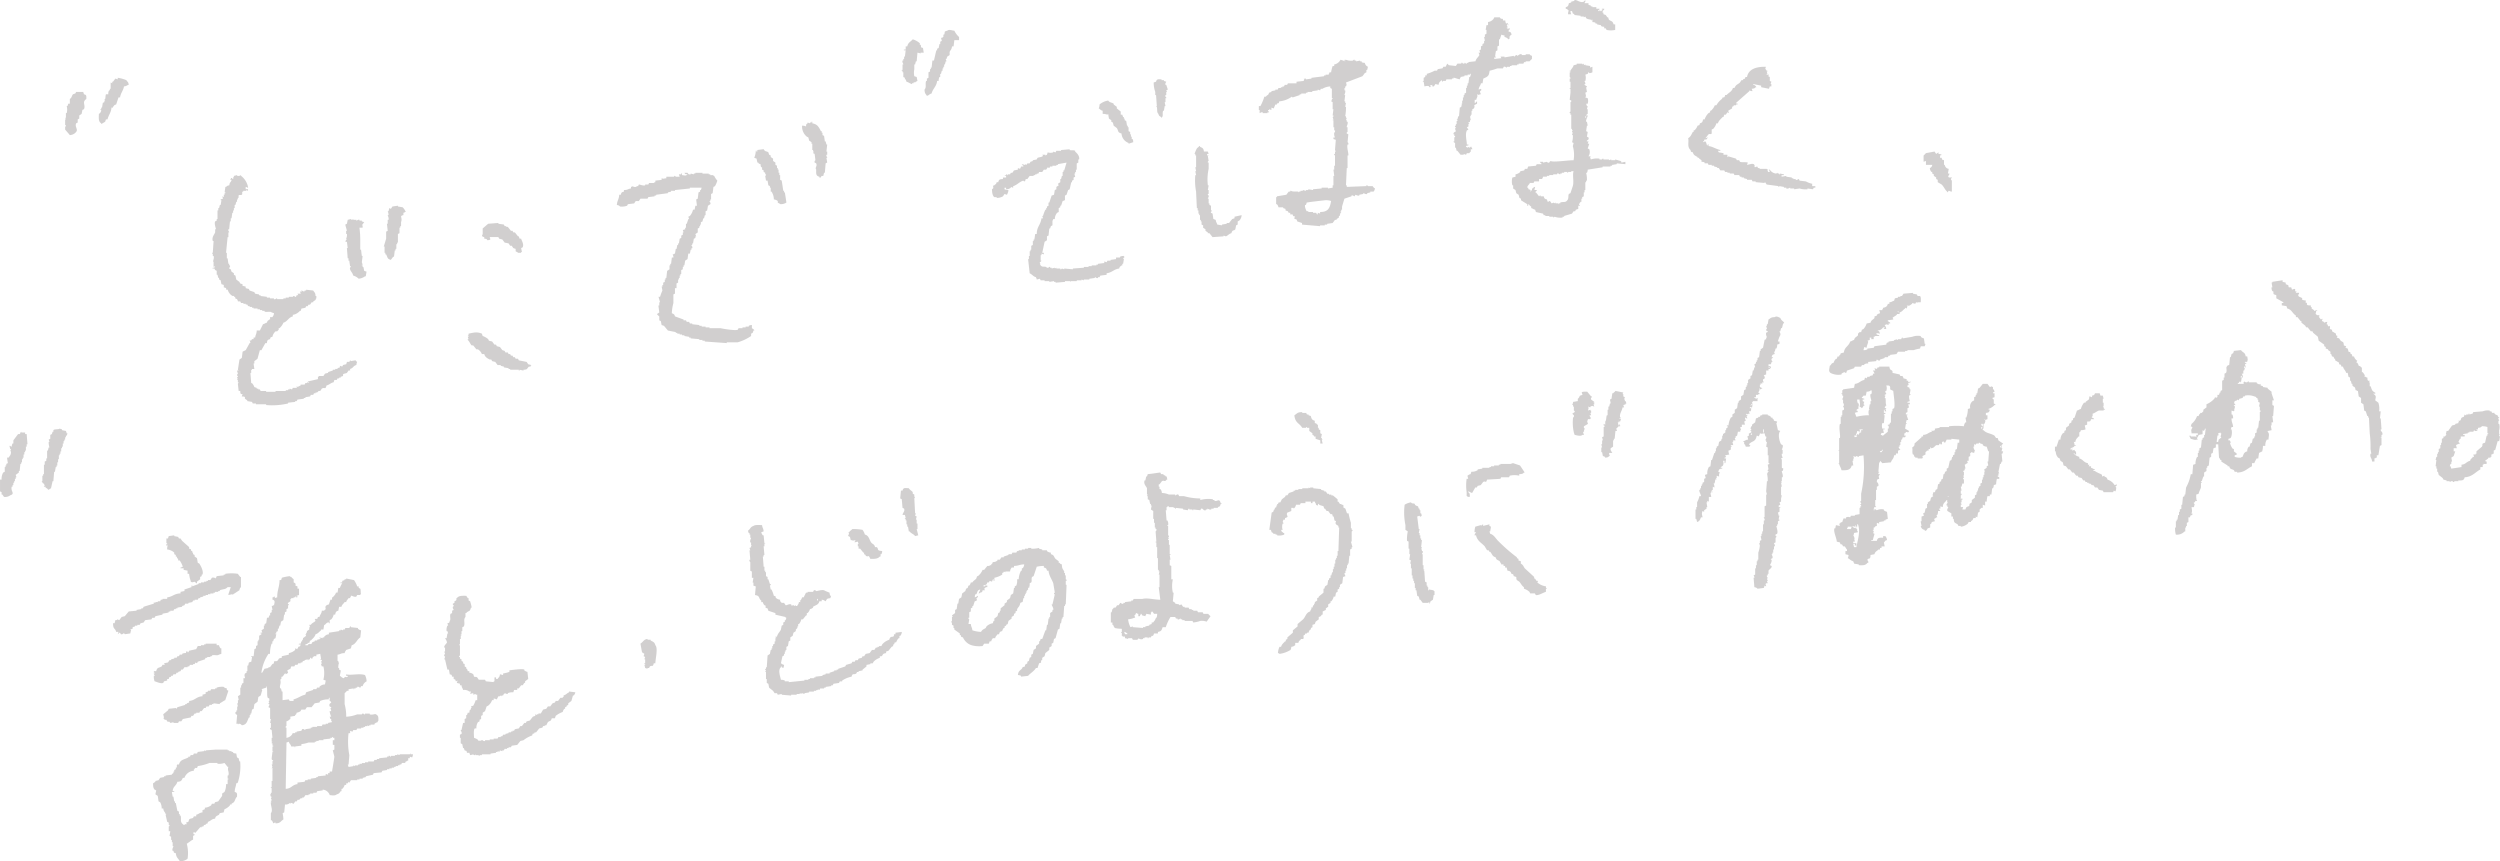 <svg xmlns="http://www.w3.org/2000/svg" width="596.848" height="205.562" viewBox="0 0 596.848 205.562"><defs><style>.a{fill:#1a1311;fill-rule:evenodd;opacity:0.2;}</style></defs><path class="a" d="M-36.672-521.431h.937v.375l.562.188v.188h.375v.187h.937v.375h.75v.187a.748.748,0,0,0-.375.375h.375v-.187h.188v.187c.367.076.238-.064.375-.187h.187v-.187h-.187v-.187h.562v.187c-.124.106-.5.439-.375.75h.187v.375l.562.187.375.562h.187l.188.562c.558.447.874.218,1.124,1.124h.375v1.312a4.683,4.683,0,0,1-2.061,0l-.187-.375h-.375v-.375c-.423-.048-.492-.02-.749-.187v-.187l-.937-.187v-.187h-.375v-.187c-.26-.17-.328-.127-.75-.187v-.562h-.187v.187c-.265,0,.07-.126-.187-.187-.534-.128-.777-.1-1.124-.375l-.187-.375-.375.187v-.187h-.75v-.187l-1.5-.187v-.187l-.375-.187-.187-.562h-.375a1.828,1.828,0,0,0,.187.75h-.75a1.926,1.926,0,0,1,.187-.937h-.187c-.211-.322-.119-.254-.562-.375v-.375c.577-.148.632-.353.749-.937l.562-.187v-.187l.749-.187v-.187c.652-.158,1.378.761,2.249.375a2.114,2.114,0,0,1,.375-.375v.375C-36.7-521.593-36.56-521.806-36.672-521.431Zm-19.486,3.747v.375h.562a1.824,1.824,0,0,0,.187.75l.375-.187v.187c.214.214.075,0,.188.375h-.187v-.187c-.161-.354-.187.375-.187.375.173.2.124-.014.187.375h-.187c-.125.233.116.105.187.187v.188h.188v-.187c.367-.075.238.064.375.188-.322.211-.254.119-.375.562.548.128.613.209.75.75-.974.6-.08.841-.75,1.124a1.554,1.554,0,0,0-.937-.562v-.375a1.828,1.828,0,0,1-.75-.187l-.375,1.124H-57.1v1.5l-.375.188v.937l-.375.187-.187,1.312s.382.008.187.187h-.375v.375l1.686-.187-.187-.375h.937v.187l2.249-.375v.187c.387-.066.229-.366.75-.375v.187c.4-.059.532-.506,1.124-.375v.187h.937v-.187h.937c.08.033.031.248.562.375v.75a3.16,3.16,0,0,0-.562.562h-.937v.188H-51.1l-.187.375h-1.124v.187h-.375v.188H-54.1v.188h-.375v.187h-.75v.188c-.237.019-.328-.353-.75-.187l-.187.375H-57.47a18.8,18.8,0,0,1-1.874.562c-.172,1.2-.275,1.34-1.5,1.874l-.187,1.124h-.375c-.15.7-.458.73-.562,1.5l.562-.187v.187h.187a1.619,1.619,0,0,1-.375.375c-.131.293.228.714.188.75h-.375v.187l-.562-.187c.217.684-.019.565-.187,1.312H-62.9v.75h.187a.744.744,0,0,1,.375-.375v.562c-1.215.59-.3.221-.75,1.124l-.375.187v.375h-.187v.937h-.187v.375h-.187l.187.937h-.187v.375l-.375.187c-.111.241.146-.019.187.187.052.26-.093-.06-.187.188v.562l-.375.187.375.562-.375.188c-.455,1-.034,2.293,0,3.373h.375v.187c-.107.105-.732.026-.562.375h.187v.187l.562-.187v.187h.187c.025-.007.08-.348.375-.187v.187c.214.214.075,0,.187.375h-.375v.562c-.185.1-.331.351-.375.375h-.562l-.187.375-.562-.187v.187h-.75l-.749-.937h-.187l-.187-.75h-.187v-1.124c-.018-.049-.332-.074-.375-.375h.187v-.937c.013-.054.245-.056.187-.375h-.187v-.375h-.187c-.084-.551.5-.584.562-.749l-.187-.562.187-.375c-.052-.1-.292-.022-.187-.375h.187v-.375h.187v-.75h.187v-.187l-.187-.187h.187l.187-.75h.187l.187-2.061.375-.187v-.375h.188l-.187-.375h.188v-.75h.187v-.75h.187v-.562h.187v-.375l.375-.187V-501.2h.187v-.562h.188v-.562h.187l.187-1.5h.187a1.466,1.466,0,0,0,.187-.75h-.187v.187h-.562v.187h-.75v.188l-.937.187v.187c-.213.214-.074,0-.187.375-.433-.054-1.295-.421-1.5-.375v.188h-.375v.188h-1.312l-.187.375H-70.4c-.255.071.076.166-.187.187-.184-.135-.081-.288-.375-.375v.188a1.165,1.165,0,0,0-.562.937l-.75-.187-.375.562h-.375v-.375l-.562.187v.188h.187c.354.161-.375.187-.375.187v-.187c-.352-.226-.8-.048-1.124,0l-.187-1.124h-.187v-.187h.187v-.75l.375-.187v-.375h.375v-.375a9.568,9.568,0,0,0,1.874-.75h.562l.187-.375,1.124-.187.187-.375h.562l.375-.75a2.343,2.343,0,0,1,.375.375l1.686.188.375-.562h.937v-.187c.368-.083.242.1.375.187h.375v-.187h.187c.027,0,.068.279.375.187v-.187h.375v-.187l1.686-.187c.174-.687.672-.964.937-1.5l-.187-.562h.375l-.187-.562.375-.187v-.75l.375-.187v-.375l.375-.187v-.562h.187l-.187-.937h.187v-.562l.375-.187v-.937h-.187l.187-1.124h.375v-.75a2.017,2.017,0,0,0,1.312-.75l.187-.375h1.312C-56.673-517.7-56.718-517.748-56.159-517.684Zm-129.847,5.059h-1.125l-.187,1.5h-.375c-.069.786-.36.827-.562,1.312v.75l-.562.375-.187.562h-.187l.187.562h-.187l-.187.75h-.187v.562h-.187v.375h-.187v.562h-.187l-.187.75h-.187v.75h-.187a1.855,1.855,0,0,0-.187.937h-.375c-.118,1.319-1.035,1.844-1.312,3-.642.163-.482.388-1.124.562-.32-.551-.542-.536-.562-1.5.521-.577.1-1.247.375-2.061h.188v-.562l.375-.187v-1.312l.375-.187v-.562h.187v-.375h.187l.187-1.686H-192l.562-2.436h.188v-.375l.375-.187.187-.937h.188v-.562l.375-.187-.187-.75h.375v-.187h.187v-.562h.187c.3-.69-.19-.7.75-.937.413-.38,1.04-.054,1.686,0a4.68,4.68,0,0,0,1.125,1.5Zm-8.619,1.874.187,1.125h-.75v.187a5.132,5.132,0,0,0-.75-.187l-.187,2.061h-.187l-.187.75h-.187v1.124a3.9,3.9,0,0,0,0,1.687l.562.187.187.937-.375.187c-.356.377-.113,0-.562.187v.187h-.375v.187c-.225,0-.881-.46-1.312-.562l-.187-.562h-.187v-.375l-.375-.187v-1.125h-.187v-.375h-.187v-.187h.187v-1.312h.187c.013-.225-.34-.485-.187-.937h.187v-.375h.187v-.562h.187l.187-1.5h-.375c-.333-.2.375-.187.375-.187v-.75h.375c.2-.96.806-1.085,1.312-1.687a4.637,4.637,0,0,1,1.686.937v.375h.187C-194.863-510.866-195.488-511.025-194.624-510.752Zm105.489,3.56a1.261,1.261,0,0,0,.75.937c-.093.231-.071.468-.187.75h-.187v.562l-.375.188-.562.75-3.935,1.5c.115.4.22.451,0,.937h-.187v.375h-.187v.187h.187c.059.258-.153-.075-.187.187v.188h.187c.113.537-.159.863-.187,1.124h.187l-.187,1.5h.187v.375h.187l-.187.937h.187a11.125,11.125,0,0,1-.187,2.249h.187v.375h.187l-.187.562h.187v.375h.187c.156.478-.187.935-.187,1.124v.187h.187v1.124c-.007.034-.275.064-.187.375l.375.187-.187,1.874a.5.5,0,0,1,.187.562h-.187c-.218.849.294,2.132.187,2.623h-.187v3h-.187l-.187,4.122h.187v.375l4.684-.187v-.187c.318-.056.321.174.375.187h1.124a1.257,1.257,0,0,0,.562.562l-.187.562c-.25.089.06.092-.187.188h-.75v.187l-.75.187v.187c-.432.154-.748-.227-.937-.187v.187l-.937.187v.188c-.392.124-.876-.2-.937-.187l-.187.375c-.252-.022-.317-.32-.75-.187v.187l-1.687.562-.562,1.874v.75h-.187v.375h-.187l.187.375h-.187l-.187.75h-.187v.375l-.562.375v.187h-.375l-.562.75-1.312.187v.188h-.562v.187h-1.125v.187l-4.309-.375v-.375l-1.124-.375c-.257-.877-.315-.295-.75-.75l.187-.375c-.373-.36-.347.2-.562-.562h-.562v-.375h-.375l-.187-.375-.562-.187v-.375l-.562-.187v-.187h-1.124a1.753,1.753,0,0,0-.375-.749h-.187v-1.687h.187v-.187l2.249-.375.562-.75h.375v-.187h.187c.389.257,1.045.114,1.686.188l.187.187v-.187h.375v-.187h.562v-.187l.75.187v-.187h.562v-.187l1.124.188v-.187l2.061-.187v-.187h1.5v.187l1.125-.187v-.562h.187v-2.249h.187l-.187-1.5h.187v-.937h.187v-2.436c-.01-.045-.245-.062-.187-.375h.187v-.562h.187l-.187-.375.187-2.436-.562-.187v-.375h.375a1.863,1.863,0,0,1-.187-1.124.5.5,0,0,0,.187-.562h-.187v-.75h-.187v-1.686h-.187c-.051-.26.124.07.187-.187l-.187-.562c.052-.114.268-.014.187-.375h-.187l.187-1.5h-.187v-1.687c-.022-.058-.336-.068-.375-.375h.187v-.375h.187v-.187h-.187v-2.249l-.375-.187v-.375a3.87,3.87,0,0,0-1.874.562h-.375l-.187.375-.562-.187v.188l-1.312.187v.188h-1.124v.188h-.375v.187h-1.125v.188h-.375v.187l-1.687.562-.187-.187a5.916,5.916,0,0,1-3,1.125c-.222.75-.057.231-.562.562v.187h-.375l-.375.937-.562-.187v.562l-.562-.187v.187h-.187c-.12.211-.01.376.187.375v.187h-.375v.188h-1.125v-.187c-.43-.087-.5.108-.749.188v-.75h-.187v-.937h.375a11.692,11.692,0,0,0,.937-2.249h.375c.37-.562.53-.176.75-.937l.562-.187v-.187l.937-.187v-.187h.562l.187-.375h.562v-.187h.375v-.187h.375l.187-.375h.562l.187-.375h2.061v-.375l1.686-.187.187-.375c-.38-.177.11-.153.375-.187v.188l1.312-.187v-.187l3-.375v-.187h.375v-.187h.75v-.187c.214-.214.075,0,.187-.375h.375a9.317,9.317,0,0,1,.375-1.5h.375v-.375a2.128,2.128,0,0,0,1.5-1.124,6.787,6.787,0,0,1,1.124.375v-.187h-.187c-.345-.178.375-.187.375-.187a3.33,3.33,0,0,0,1.686.188c.057-.014.049-.271.375-.187v.188h.375v.187l.937-.187v.187h.375v.188C-89.627-507.214-89.56-507.238-89.136-507.191Zm53.775.75v.375l.562-.187v1.312a1.354,1.354,0,0,1-.75.188c-.126-.112.061-.279-.187-.187l-.187.375-.562.187a2.764,2.764,0,0,1,0,1.5h-.187c-.019.164.214.313.187.75h-.187v.188l.562.375v.187H-36.3l.188,1.124-.375.188.187.937h-.187v.187l.562.188a2.25,2.25,0,0,1,0,1.312H-36.3l.188.562h.187l-.187.75h.187v1.124c0,.012-.317.111-.375.375h.375c.023.32-.5,1.04-.375,1.5h.188l.187.937h-.187l-.187,1.312.375.187-.187,1.124.375.188c.206.6-.342.64-.375.75-.109.37.214.1.375.187l-.187.562h.375l-.375,1.124.375.187a1.822,1.822,0,0,1-.187,1.686c.39.063.386-.09.562.188h-.187l.187.562a4.57,4.57,0,0,1,2.061-.187v.188h.188c.56.074.425-.106.562-.187h.187v.188h1.312v.187l.562-.187v.187h.937v-.187l1.312.375c.214.214.075,0,.188.375l.937-.187v.562l-2.061-.187v.187l-1.125.188v.187h-.375v.187h-1.874v.187l-3.56.562a1.516,1.516,0,0,1-.187.75H-36.3a6.135,6.135,0,0,1,.188,1.874H-36.3v.375h-.187v1.874h-.187v.562h-.187v.937l-.375.188v.375h-.187v.749h-.187c-.2.278-.323.315-.375.75h.187v.187h-.375v.75l-.562.188-.187.375H-39.3l-.375.562-1.874.562v.188h-.375v.188a3.857,3.857,0,0,1-1.874-.187l-.375.188v-.187H-45.1v-.187h-.937v-.187h-.375l-.187-.375-1.686-.375-.187-.562c-.513-.121-.427-.246-.937-.375v-.375a1.263,1.263,0,0,1-.562-.562c-.324.162-.064.022-.187.375h-.187v-.375l-1.5-.937v-.375l-.375-.187-.187-.75-.562-.375-.187-.75-.562-.375v-.749h-.187a3.526,3.526,0,0,1,0-1.874l.75-.187v-.562a2.4,2.4,0,0,0,1.124-.562v-.187l.937-.187.187-.375h.562l.187-.562,1.874-.187.187-.375h1.125v-.187a.747.747,0,0,1-.375-.375h.75v.187l.937-.187a.487.487,0,0,0,.562.187s.11-.32.375-.375c.521.355,4.455-.23,5.434-.187a7.615,7.615,0,0,0-.187-3.373l.187-.75-.375-.187a4.292,4.292,0,0,0,.188-1.686s-.2.039-.187-.375h.188v-.187a.394.394,0,0,1-.187-.375c.149-.214.244.072.188-.187h-.187v-.375h-.187v-3.372h-.187v-.375h-.187c-.074-.318.177-.327.187-.375v-2.249c.009-.041.276-.059.187-.375l-.375-.187.187-1.686v-.937h-.187v-.187h.187v-1.5h-.187v-.75h.187c.05-.315-.176-.324-.187-.375v-1.125h.187v-.187c-.112-.148-.274.063-.187-.187h.187c.267-.589.578-.681.75-1.312l.75-.187V-507h1.311v.187l.375-.187v.375l.375-.187v.188ZM7.921-501.57H7.547l-.188.562-1.874-.375v-.375l-1.874-.375v.188c.511.114.5.214.75.562H4.174c-.253.3-.406.325-.937.375l.187.562a1.342,1.342,0,0,1-.75-.187v.187L-.51-497.636c.163.324.022.064.375.188v.187H-.51v.188h-.562v.188l-.375.187v.375l-.937.562.187.562-.375-.187-.375.562h-.375l-.187.562H-3.7c-.4.463-.956.83-1.125,1.5h-.375a3.172,3.172,0,0,1-.75,1.312l-.375.187v.937c-.165.266-.47.014-.75.187l-.75.937.562-.187v.188h-.187v.188c-.528.385-.485-.337-.749.562H-8.38v.187c.381-.032.375-.187.375-.187.35-.1.462.713.562.937.222.144.113-.148.187-.187.311-.165.162.254.187.375,1.02.108,1.745.719,2.81.937v.187H-4.82v.188h.187v.187l1.124.187v.375h.937v.562h.187v-.187l1.874.562.187.375H.239l.187.375c.431.194,1.459.028,1.874.187l-.187.562c.516-.1,1.261-.366,1.5-.187H3.8v.188h.187l-.187.375h.187v.187l.562-.187.187.375h.375v.188H6.8s-.017.128.375.187l-.187.188.188.375h.375l-.188-.562h.188a1.972,1.972,0,0,0,1.5.937l.375-.187v.188H9.8v.187h.187v-.187l.937.187v.187h-.562v.375l1.124-.187v.188l1.312.187v.188h.375v.187h.562v.187c.407.13.56-.251.749-.187l.187.375,1.5.187a5.186,5.186,0,0,0,1.5.562v.562h.749v.375h-.375l-.187.375-1.312-.187v.188a4.65,4.65,0,0,1-1.874-.187l-1.312.188v-.187h-.937v-.187c-.244.031-.479.329-.937.187v-.187h-.562v-.187L9.8-477.775v.188H9.608v-.187L6.8-478.149l-.375-.562-.187.187-2.061-.187v-.187H3.425l-.187-.375H2.113v-.187l-.75-.187v-.187H.8v-.187H.426L.239-480.4H-.885l-.187-.375h-.937v-.187h-.562v-.187h-.562l-.187-.375h-.937l-.375-.562h-.375v-.187l-.75-.187v-.187h-.562v-.187h-.75l-.187-.375h-.75v-.187c-.269-.158-.321-.13-.75-.187v-.375l-.562-.375v-.187h-.375v-.187c-.579-.349-.935-.382-1.124-1.124-.518-.136-.419-.052-.562-.562-.874-.75-.319-1.978-.562-2.811.64-.37.747-.856,1.124-1.5h.187v-.375h.187a2.675,2.675,0,0,0,.75-1.124c.517-.136.419-.052.562-.562.577-.148.632-.353.75-.937h.375a3.7,3.7,0,0,1,.937-1.5l.375-.187v-.375h.187a3.372,3.372,0,0,0,.937-1.312h.375a4.774,4.774,0,0,1,1.312-1.5l.187-.375h.375v-.187h.187v-.375h.375c.5-.591,1.268-.814,1.5-1.687h.375c.445-.924.689-.719,1.312-1.312L.8-503.07h.375v-.187c.512-.327.339.18.562-.562h.375c.339-1.878,2.189-2.483,4.5-2.436-.193.706-.158.335.187.937h.187v.188H6.8l.187.562H6.8v.187h.562l-.187.375.375.187v.937l.375.187-.187.562h.187Zm-394.786-2.061a8.939,8.939,0,0,1,2.061.562c.3.515.463.337.562,1.125-.6.144-.4.282-1.124.375-.2,1.083-.806,1.578-.937,2.623h-.375l-.562,1.686c-.632.183-.358.227-.75.562v.188h-.375c-.042,1.141-.7,1.767-.937,2.811h-.375l-.187.562-.937.562v-.187c-.676-.388-.6-1.167-.562-2.248a1.069,1.069,0,0,0,.562-.937h-.187v-.187h.188v-.375h.187l.187-1.124.375-.187v-.375h.187l-.187-.375h.187c.13-.447.046-.742.188-1.124h.562a1.647,1.647,0,0,1,.187-.937h.187v-.375h.187v-1.5l.375.187v-.375h.187l.562-.75.562.188Zm247.889.937c.175-.672.489-.591,1.312-.562v.187h.562v.188l.562.187c-.069.232-.3.338-.187.75h.187l.375,1.124-.375.188.187.375h-.187v.75h-.187c-.125.449.12.447.187.562v.188h-.187v.937h-.187l.187.937h-.187l-.187,1.124h-.187c-.256.758.146,1.159-.375,1.686-.37-.562-.53-.176-.75-.937-.428-.445-.215-.907-.375-1.687h-.187c-.018-.264.149.075.187-.187l-.187-2.623h-.187v-.75a6.446,6.446,0,0,1-.375-2.249Zm-255.946,3c.637.165.574.349.562,1.124-1.123.776-.11,1.393-.562,2.436l-.375.187-.187.937-.562.375v.75l-.375.188v.75l-.375.187c-.356.858.534,1.433,0,2.061a2.017,2.017,0,0,1-1.5.75l-1.124-1.312v-.75h.187c.057-.318-.175-.321-.187-.375V-493.7h.187l-.187-.375h.187V-495.2h.187a3.313,3.313,0,0,0,0-1.686h.188l.188-.562h.375v-1.125c.515-.349.4-.688.75-1.124l.562-.187.187-.375h1.686Zm247.514,4.872h.375l.187.562h.187v.375h.187v.375l.375.187.187,1.125h.187v.375h.187v.937l.375.187v.562h.187v.562h.187v.563h.188c.162.267.127.323.187.749l-1.124.375v-.187a2.555,2.555,0,0,1-1.686-2.248c-1.032-.29-.663-.634-1.125-1.312l-.749-.562-.187-.75-.375-.187v-.375l-.562-.375-.187-1.124-.187.187a2.934,2.934,0,0,0-1.124-.187v-.75c-.531-.131-.541-.334-.937-.562a2.381,2.381,0,0,0,.187-.937,4.2,4.2,0,0,1,2.061-.937c.375.529.825.405,1.312.75v.187l.749.562v.375l.937.75Zm111.11.375v.375h-.187v-.375Zm-184.746,1.686c1.288.245,1.528.872,2.061,1.874h.187v.375h.187v.562l.375.187.187,1.312h.187l.188.75h.187l-.187,1.686h.187v.75h-.187c-.1.443.211.5.187.75h-.187l.187,1.124-.375.188-.187,2.248h-.187l-.187.75h-.375c-.172.074-.108.534-.562.375v-.187c-.812-.19-.791-.678-.75-1.687-.375-.5.3-.751,0-1.5l-.375-.187a.5.5,0,0,1,.187-.562l-.187-1.5-.375-.187.187-.375h-.187v-.375h-.187v-1.5h-.187v-.375l-.562-.375-.187-.75-.375-.187a3.134,3.134,0,0,1-1.124-2.623,2.228,2.228,0,0,1,.937.187c.057-.564.025-.51.375-.75v-.187l.562.187v-.187h.375v-.187h.188Zm93.5,6.745h.937l.187.562h-.375v.375h.375l-.187.187.187,1.124s-.246.029-.187.375h.187v1.5a11.965,11.965,0,0,0-.187,3.935h.187l-.187,1.124h.187v.937h-.187c-.052.309.179.333.187.375.094.451-.186.486-.187.75h.187v1.124h.187v.375l.375.187v1.124h.187v.188c-.041.085-.32.039-.187.375l.375.187.187,1.312h.187c.214.214,0,.075.375.187.071.663.232.569.375,1.124l1.125.187v-.187l1.124-.187v-.187h.562l.75-.937.562-.187v-.375l1.686-.375a1.977,1.977,0,0,1-.562,1.312l-.375.188v.75l-.375.187-.187.937c-.346.473-.655-.026-.937.937-.586.143-.9.614-1.312.75l-.562-.187v.188l-2.623.187-.75-.937h-.375v-.187l-.562-.375v-.375l-.562-.375v-.562l-.375-.187v-.75h-.187v-.375h-.187v-1.125h-.187v-.375h-.187v-.75h-.187v-.562h-.187l-.187-3.935a13.829,13.829,0,0,1-.187-3.935h.188l-.187-.937h.188l-.187-.937h.188v-2.81h-.187v-.375h-.187a7.069,7.069,0,0,1,.562-1.312c.2-.244.383-.279.562-.562h.187v.187C-127.908-486.9-127.629-486.8-127.546-486.019ZM-230.224-474.59a3.335,3.335,0,0,0-.562-1.874h-.187v-.937h-.187v-.375l-.375-.187-.187-1.125h-.375l-.187-1.124a.292.292,0,0,0,.187-.375h-.187v-.375l-.375-.187v-.375l-.375-.187v-.562h-.187c-.164-.264-.13-.324-.187-.75-.448-.113-.348-.059-.562-.375h-.187l-.187-.937-.562-.187a4.906,4.906,0,0,0,.375-1.687h.187v.188c.161.354.187-.375.187-.375l1.5-.187c.429.727.613.36,1.124.75l.187.562.375.188v.375l.562.375v.562l.562.375v.562l.375.187v.562h.188v.375h.187v.75h.187v.562h.187v1.124l.375.187.375,2.436h.187v.375h.188l.375,2.436a2.417,2.417,0,0,1-1.5.375c-.18-.237-.416-.2-.562-.375v-.375A1.787,1.787,0,0,0-230.224-474.59Zm68.952.375-.375,1.124h-.187v.375l-.375.187v.937l-.375.187a2.339,2.339,0,0,0-.562,1.5h-.375c-.066.407-.183.362-.187.375v1.125l-.375.187-.187.562h-.187l-.187,1.686-.375.188v.937l-.562.375-.562,2.623h.375v.375l-.562-.187v.375h-.187v1.312h.187c-.048.2-.375.375-.375.375-.117.475.423.363,0,.562.11.241,0,0,.188.187.46.517.573.173,1.311.375,0,0,.064.259.562.188a.314.314,0,0,1,.375-.187v.188h.375v.188l.75-.187v.188l.375-.187v.188h.937v.187a.322.322,0,0,0,.375-.187l.562.187v-.187l2.061.187v-.187l2.623-.187v-.187h1.124v-.187h.75v-.187h1.124v-.187h.375v-.187l1.5-.187v-.375l.562.188.187-.375h.75v-.187l1.312-.187v-.375h.937v-.187a1.882,1.882,0,0,1,.937-.187v.188h.187c-.1.218-.34.31-.375.375l.187.187-.187,1.125h-.187v.375h-.187c-.349.379-.378.131-.562.75-1.238.136-1.7.973-3,1.124v.375l-1.5.188-.187.375h-.375v.187c-.427.152-.519-.228-.749-.187v.187l-1.312.187v.187h-1.312v.187l-.562-.187v.187H-157.9v.188h-1.5v.188c-.264.025.074-.142-.187-.187h-1.124v.188l-2.249.187v-.187h-.375v-.187l-1.125.188v-.187h-1.124v-.187h-.937l-.187-.375-.75.187v-.187c-.214-.214-.075,0-.187-.375-.661-.168-.882-.639-1.5-.937l-.375-3.373h.188v-.75h.187v-1.124h.187v-.375h.187v-.937l.375-.187v-.937h.187v-.375h.187l.187-1.312h.375c-.006-1.765.938-2.152,1.124-3.748h.375l-.187-.562h.187a9.431,9.431,0,0,1,.562-1.5h.187v-.375h.187v-.375l.375-.187v-.75h.187l.562-1.686.562-.187.187-1.124.375-.187v-.562l.562-.375-.187-.375.562-.375v-.75h.187l.187-.75h.187v-.937h.187v-.375h.187l.562-1.874-2.061.375v.188h-.375v.187h-.937v.187h-.562l-.187.375-.375-.187-.375.562h-.562l-.375.562h-.75l-.187.375h-.375v.187h-.375v.187h-.375v.187h-.937l-.562.75h-.375l-.187.562c-.377-.107-.162.022-.375-.187-.9.226-1.517,1.066-2.436,1.312v.375l-.562-.187v.187a1.6,1.6,0,0,1-1.125.375v-.375h-.375v.375a2.38,2.38,0,0,0,.937.188,2.5,2.5,0,0,1-.375,1.124l-.562-.187-.375.562a2.891,2.891,0,0,1-1.5.375v-.187h-.562c-.418-.275-.557-1.138-.562-1.874.671-.455.05-.39.375-.937h.187c.334-.39.383-.117.562-.75h.375c.15-.657.332-.731,1.124-.75v-.375h.75v-.375c-.377-.107-.162.022-.375-.187h.375v-.187h.187v.187h.187v-.187h.562l.187-.375h.375l.375-.562.937-.187v-.375l.562.188v-.187c.214-.214.075,0,.187-.375h.562v-.187a.747.747,0,0,1-.375-.375,4.817,4.817,0,0,1,.75.188l.188-.187.187.188.187-.375h.562l.187-.375.562-.187v-.187l.937-.187.187-.375c.314-.19,1.756-.219,1.124-.75h.75v.188l.375-.187.187-.562a2.288,2.288,0,0,0,1.312,0v-.187l.562.187.187-.375h1.124v-.187l2.061-.187v.188c.49.145.941-.056,1.312.187v.188c.385.313,1.135,1.061.937,1.874h-.187v.75l-.375.188v1.5h-.187v.562h-.187v.375h-.187l.187.75-.375.187v.562l-.375.187v.375h-.187l-.375,1.686-.375.188-.375,1.124-.375.188v1.124h-.187C-161.111-474.189-160.9-474.327-161.273-474.215Zm209.1-11.242a1.828,1.828,0,0,1,.75.187c-.214.213,0,.074-.375.188v.562h.375c.135.517.052.419.562.562v1.124h.188a1.058,1.058,0,0,0,.937.937l-.187,1.124h.375c-.1.459-.2.414-.375.75h.188v.187h.75v.188h-.187a.46.46,0,0,0,.187.562v2.623c-.461-.014-.517-.176-.75-.187-.081.044-.123.277-.375.375v-.187c-.551-.451-.8-1.2-1.312-1.686l-.937-.562v-.562l-.375-.187v-.375l-.562-.375v-.375l-.375-.187v-.375h-.187a1.355,1.355,0,0,1-.375-.937.877.877,0,0,0,.562-.75h-1.5v-.937l-.562.188v-1.5a4.527,4.527,0,0,0,.562-.562l2.061-.375.375.562.562-.375ZM-46.6-479.836v-.187h.937v-.187h.562v-.187h.937v-.187h.937v-.187c.419-.112.541.24.75.187v-.187h.375v-.187h.562v-.187h.75v.187h.187v-.187h.75v-.187h.562c-.335.909.138,2.445-.187,3.56l-.562,1.687-.375.187c-.242.5.034,1.048-.375,1.5-.461.667-.916.267-1.686.562v.188h-.375v.188c-.263-.035.074-.141-.187-.187h-.562v-.187l-.375.188v-.187l-.562.188c-.077-.03-.305-.616-.562-.562,0,0-.073.176-.375.187l-.187-.562c-.541-.136-.621-.2-.75-.75h-.75v-.187h-.187l-.187.187-.749-.937h-.187c.154-.24.159-.206.375-.375v-.187h-.562l.187-.75c-.469.121-.308.1-.562.375h-.187v.375c-.092.133-.247.12-.375.375-.3-.218.256-.1,0-.375-.317-.338-.366.208-.562-.562h-.187c-.1-.25.444-.848.562-.937v-.187h.937l.187-.375h1.124v-.562h.75C-46.678-479.835-46.817-479.622-46.6-479.836Zm-203.67,18.175h-.375l-.187,1.312-.562.375-.187,1.124h-.187v.375h-.187v.562l-.375.188v.937h-.187v.375h-.187v.562h-.187v.375h-.187v.75l-.375.187v1.125h-.375v1.311l-.375.188v2.061a10.917,10.917,0,0,0-.375,2.436c.45.2.6.21.75.75l2.061.75v.188h.562l.187.375h.562l.187.375h.562v.187l1.687.188v.188h.562v.187h.937v.188h.937v.188h2.623c.447.126,3.484.638,4.122.375l.187-.375h.937v-.187h.75v-.187h.749v-.187a1.421,1.421,0,0,1,.75-.187v.75c.021.046.663.352.562.562h-.187l-.187.562-.375.188v.562a11.3,11.3,0,0,1-3.185,1.5h-2.623v.187l-5.246-.375v-.187h-.562v-.187h-.749v-.187l-2.061-.187v-.187h-.375v-.187l-1.124-.187v-.187h-.562v-.187h-.562v-.187h-.562v-.187h-.375v-.187l-1.874-.375-.937-1.124-.562-.187-.187-.937-.375-.187v-.937a3.306,3.306,0,0,1-.562-.562l.562-.375-.187-1.5v-.187h.187v-.75h.187l-.375-1.312h.375a11.731,11.731,0,0,1,.562-1.5l-.187-.937h.187v-.375h.187v-.562l.375-.187v-.562h.187v-.375h.188l.187-1.686.562-.375v-.937h.187v-.375h.188l.187-1.5h.375a1.343,1.343,0,0,0-.187-.75h.187c.214-.214,0-.075.375-.187l.187-1.124h.187l.187-.937h.187v-.375h.187l.187-1.124.375-.187v-.562l.375-.187v-.562h.187l-.187-.562.562-.187v-.375h.187v-.937h.187l.375-1.124h.187l-.187-.562.375-.187a3.374,3.374,0,0,0,.75-1.5h.375l.188-.937h.375l-.187-1.5.375-.187.187-1.5.375-.187v-.375h.187l.187-.562h-2.811v.187l-3.56.375v.187h-.937v.188l-.75.187v.187l-2.81.375v.188h-.375v.187l-1.5.188-.187.375h-1.687l-.375.562h-.75l-.375.562-1.5.188-.187.375a3.823,3.823,0,0,1-1.686.187c-.218-.255-.342-.286-.75-.375.053-1.026.492-1.3.562-2.436h.375c.128-.548.208-.614.749-.75v-.375c1-.018.874-.265,1.687-.375v-.375l.562-.187v.188h.75v-.187h.375l.188-.375c.187-.063.958.351,1.5.187v-.187h.749l.188-.375h1.124s.007-.116.375-.187v-.375c.705-.1.8-.076,1.5-.187v-.375c.575.184.386.066,1.124,0v-.375h1.874v-.187c.313-.05.327.177.375.188h.937l-.187-.562h.562v-.187c.169-.35.187.375.187.375.658.046.869.255,1.312-.187-.564-.057-.51-.026-.75-.375h.75c.2.263.2.453.75.375v-.187l.75.187v-.187h.375v-.187h1.686v.188h1.5v.187h.375v.187h.749v.187h.187a4.163,4.163,0,0,0,.75,1.124,7.214,7.214,0,0,1-.562,1.312l-.375.188-.187,1.5-.375.187v1.312h-.187v.375h-.187c-.021.225.371.343.187.75l-.562.375-.187,1.124-.375.188v.937h-.187l-.187.75h-.187l-.187.75-.375.188v.562h-.187v.375h-.187v.375l-.375.188v.937l-.562.375.187.562h-.187v.375l-.375.187-.187,1.124h-.187v.375h-.187c-.027.242.331.316.187.75h-.187v.375h-.187Zm-106.051-15.926v.562h.562v.375h-.187v-.187h-.187v.187h-.75v.188h-.187c-.188.254.062.57-.187.75s-.575-.07-.75.188v.562h-.187v.375h-.187v.562h-.187l-.187.75h-.187v.75h-.187v.562h-.187v.562h-.187l-.187,1.312h-.187v.75h-.187l-.187,1.874h-.187c-.121.439.217.508.187.75h-.187v1.124h-.187l-.375,3.748h.187v1.312h.187l.188,1.312h.187v.375h.187c.139.394-.257.579-.187.75l.375.187.187.562.562.375v.375l.375.188.188.937.75.562.187.375.562.188v.375l.75.187v.375l.75.187.188.375,1.124.375.188.375.937.188v.188h.375v.187l1.5.187v.187h.75v.188h.937v.187c.429.123.524-.232.75-.187v.187h1.5v-.187h.562v-.187h.75v-.187h.937c.077-.022.043-.231.375-.187a.273.273,0,0,0,.375.187l.187-.375h.375l-.187-.375h.75v-.187c-.214-.214-.075,0-.187-.375l.375.188v-.375c.219-.051.325.326.749.187v-.187h.375v-.187l1.686.187c.3.512.514.458.562,1.312h.188v.562c-.325.264-.053.2-.187.375l-.562.375v.187h-.375l-.375.562h-.375l-.187.375h-.375l-.187.375-.937.188-.187.562h-.187a2.818,2.818,0,0,1-1.686.937v.375c-1.058.262-1.26,1.222-2.249,1.5a3.3,3.3,0,0,1-.937,1.312h-.187v.375l-.375.375h-.375a2.421,2.421,0,0,0-.75,1.312c-.517.135-.419.052-.562.562-.6.138-.682.254-.75.937h-.375l-.937,1.687h-.375l-.562,2.061-.75.562v.562h-.187l.187,1.312h-.562v.187h-.187v.75h-.187l.188,2.436h.187a2.485,2.485,0,0,1,.562.937l.562.187v.187h.375v.188h.375l.187.375h1.312v.187h2.248v-.187h2.436v-.187h.562v-.187h.375v-.187l.562.188.188-.375h.937V-430c.261.046-.027.032.188.188l.75-.375v-.187h.937l.187-.375h.375v-.187l.562.187c-.144-.19-.23-.184-.375-.375l2.436-.562v-.562h.187v-.187h1.124l.375-.562.75-.187v-.187l1.124-.375v-.187h.562v-.187h.562v-.187l.562-.187v-.375l.562.187.187-.375.75-.187.188-.562h.562l.187-.375c.262-.039-.078.181.187.187l1.125-.187a.746.746,0,0,0,.375.375,1.988,1.988,0,0,0-.187.75c-.83.219-.665.7-1.5.937v.375h-.375l-.375.562c-.211.15-.8.149-.937.375v.375l-.562.187v.187h-.375v.188h-.375l-.187.375h-.562l-.187.562c-.758.158-.933.573-1.687.75-.325,1.128-.348.337-1.124.749l-.375.562h-.375l-.375.375h-.375v.187h-.375l-.187.375h-.562l-.187.375-1.124.187v.188h-.375V-427l-1.5.187-.187.375h-.375v.187l-1.686.188v.187a16.538,16.538,0,0,1-5.246.375v-.187h-2.436v-.187h-.749l-.187-.375-1.124-.187v-.187l-.562-.375v-.375c-.187-.21-.379-.131-.749-.187l.187-.562h-.375c-.2-.215-.136-.357-.187-.749h-.375l-.187-1.687.187-.375h-.187v-.562h-.187l.188-.375h-.187a.329.329,0,0,1,.188-.375v-.187h-.187v-.187h.188c.028-.264-.155.076-.187-.187s.055.042.188-.187c-.026-.248-.155-.292-.187-.75h.375l-.187-.187.375-2.436.562-.375.187-1.5.75-.375.937-1.687h.187l-.187-.75c.262.042-.017.02.187.188.319-.037.287-.336.375-.375h.375v-.375h.375c.09-.766.34-.762.375-1.686h.75l.75-1.5c.513-.121.427-.245.937-.375.19-.637.233-.351.562-.75h.187v-.562h.562c.2-.39.3-.332.375-.937l-.562-.187c-.405-.334-1.073.013-1.687-.187v-.187h-.562v-.187h-.562v-.187h-.562v-.187h-.937v-.187h-.375v-.187h-.562v-.187h-.375l-.187-.375h-.375v-.187h-.562v-.187h-.562l-.187-.375h-.562v-.187c-.213-.214-.074,0-.187-.375-.768-.205-.194-.135-.562-.562h-.187v-.187h-.375a2.545,2.545,0,0,1-1.124-1.5h-.375v-.375l-.562-.187v-.562l-.562-.187-.187-.937-.375-.187v-.375h-.187l-.187-.75h-.187v-.937l-.375-.187-.187-.375h-.375c-.337-.191.375-.187.375-.187l.187-.375-.375.187V-459.6c-.288-.364.233-.759,0-1.5h-.187v-.562h-.187v-.187h.187l.187-2.811h-.187c-.281-.936.373-1.548.562-2.061v-.75h.188c-.018-.3-.45-1.312-.187-1.874l.375-.187v-.375h.188v-2.061h.187v-.562h.188l.187-.75h.187l.187-1.124h-.187v-.187l.562-.187-.187-.562.375.188v-.562h.188v-.375h.188v-.187h-.187l.188-1.312h.187c.218-.255.342-.286.75-.375.106-.9.352-.551.562-1.312h-.375c.158-.213-.024-.027.188-.187v-.187c.211-.12.376-.01.375.187h.187v-.375c.213-.213.074,0,.187-.375l.749-.187v.187a1.248,1.248,0,0,0,.937-.187v.187a4.4,4.4,0,0,1,1.686,2.811h-.187C-356.162-477.613-355.95-477.475-356.324-477.587Zm255.946,6.183v.375h-.187l-.187-.375h-.75v-.187h-1.124v-.187H-103c-.091-.066-.587-1.118-.375-1.5h.187l.187-.562c1.037-.2,4.5-.562,4.5-.562a3.582,3.582,0,0,1,1.312.188c-.26,1.626-.678,2.649-2.623,2.623v.375Zm-218.285,0v.562h-.187c-.214.214,0,.075-.375.188.092.835.223.746,0,1.5v.937h-.187v.375h-.187v1.312l-.375.188v2.061h-.187v.375h-.187v1.124h-.187v.375h-.187l-.187,1.5h-.187l-.562.75c-.893-.229-.754-.6-1.125-1.312h-.187v-.375h-.187v-1.5h-.187l.562-1.874v-1.687l.375-.187-.187-1.687h.188v-.937h.187c.134-.469-.2-1.026-.187-1.125h.187a2.32,2.32,0,0,0-.187-.937h.187l.188-.75.375.188.375-.562,1.312-.187v.187l1.124.187a3.506,3.506,0,0,1,.75,1.125h-.187C-318.5-471.378-318.288-471.517-318.662-471.4Zm-9.743,3.56h-.75a23.1,23.1,0,0,1,.188,3.185v2.061h.188l.187,1.5h.188l-.187,1.5.188.562c-.142.173-.253-.069-.187.187h.188v.375h.187l.187.937.562.188-.187,1.124h-.187a3.007,3.007,0,0,1-1.5.562,3.121,3.121,0,0,0-1.312-.75c-.138-.66-.579-.953-.749-1.5-.135-.431.228-.518.187-.749h-.187l-.187-1.312h-.187v-.562h-.187l-.187-2.436h.188l-.187-1.5h-.375l.187-.562h.188c.009-.265-.037.031-.187-.187a1.966,1.966,0,0,0,.188-1.124h-.187v-.75h.188c.009-.085-.416-1.368-.375-1.5l.375-.187.188-.937.749-.187a.369.369,0,0,0,.375.187c.222-.145-.074-.233.187-.187v.187h.75v.187c.239.033.314-.319.75-.187v.187h.562v.188l.562.188-.562.75h.188Zm37.848,2.623c.117.5.706,1.262.375,2.061l-.375.187.188.937h-.187v.187h-.749c-.164-.212-.491-.268-.562-.375v-.562l-.562-.187-.375-.562h-.375l-.375-.562-.937-.187-.562-.749-.749-.187-.187-.375h-2.061c.144.614.366.649-.562.75-.235-.357-.19-.311-.75-.375v-.375c-.518-.135-.419-.052-.562-.562h.187v-1.5l1.312-1.125,2.436-.187v.187l1.312.188.188.375h.375v.187h.375l.75.937h.375l.187.375h.375l.75.937h.187l.187.562Zm-9.181,23.234a4.218,4.218,0,0,1,1.312.75l.187.375.75.188.562.75h.375l.187.375.75.188.562.75.562.187.187.375h.562l.188.375h.375l.187.375h.375l.187.375h.375l.187.375h.562l.187.375,1.874.375.375.562c.068.039.632.137.75.188-.158.213.024.027-.187.188v.187h-.375c-.574.445-.187.7-1.312.749v.187l-.937-.187v.187h-.187v-.187h-2.061v-.187h-.375v-.187l-1.124-.187v-.187l-.75-.187v-.187h-.75l-.562-.75-.75-.187-.187-.375h-.375c-.59-.312-1.127-.574-1.312-1.312h-.562a2.367,2.367,0,0,0-.937-1.124h-.375l-.75-.937h-.375c-.254-.2-.581-1.021-.937-1.312v-.187h.188l-.187-.562h.188v-.187l-.187-.187h.188v-.375c1.3-.261,1.966-.5,3.185,0Zm429.707-12.928.749.187v.375c.925.356.471.107.75.75h.562l.188.562a1.988,1.988,0,0,1,.75-.187v.562c.382.106.167-.054.375.188h-.187v.187h.75v.187c-.652.82.527.781.749,1.125v.375l.937.188-.187.375.375.187v.375c.185.22.527.179.937.187v.375h.188v.375l.562.375v.187l.75-.187v.187h-.187c-.078.124-.116.606-.187.75h.187v.188c.239.182.553-.01.75.187v.187h-.187a2.393,2.393,0,0,0,.562.75c.214-.214,0-.075.375-.187l-.187.562c.449.114.348.06.562.375a1.987,1.987,0,0,1,.75-.187l-.187.562h.187c.151.338.2.715.562.375.3.688-.4.694.562.937v.375l.937.562v.375l.375.187-.187.375.562.188.375.562c.565.414.7.141.75,1.124l.562.188-.187.375h.187c.214.214,0,.075.375.188l.187.75c.761.2.233.083.562.562h.187l.188.562h.375c.133.512.312.57.562.937h.187l-.187.562h.187a1.771,1.771,0,0,1,.375.75c.448.113.348.059.562.375h.187v1.125h.187c.2.291.756.833.375,1.124h.375c.214.213,0,.074.375.187.038.381-.01.554.187.75h.375v.187h-.187v.188h.187V-430h.188c.268.569.249.989.75,1.312.214.214,0,.075.375.188v.375l-.375-.187v.187c.717.469.5.764.375,1.5l.75.562a4.562,4.562,0,0,1,.188,2.061h.375l-.187,1.686h.187l.187,2.623h-.187c-.078.585.586.52.375,1.312h-.187v.562c-.067.257-.224-.075-.187.188h.187v1.687l-.375.187-.375,2.249h-.375v.562h-.187c-.214.213,0,.074-.375.187v.749h-.562c-.038-.85-.586-.959-.375-1.874h.187l-.187-1.124a25.133,25.133,0,0,0-.187-3.747l-.187-3.747h-.187v-.375H150.2L149.83-424l-.375-.187-.187-1.5-.562-.375v-1.124l-.562-.375-.187-1.312h-.187c-.214-.214,0-.075-.375-.187-.122-1.033-.395-.593-.75-1.124v-.375h-.187l-.187-.75h-.187v-.75l-.375-.187-.187-.937h-.375c-.174-.681-.577-.759-.75-1.5h-.375c-.135-.518-.052-.419-.562-.562v-.375l-.937-.562v-.375h-.187c-.329-.512.182-.338-.562-.562l-.187-.562H141.4v-.562l-.562-.375v-.187l-.562-.187v-.375l-.375-.187v-.375l-1.312-.937-.187-.937-1.125-.937-.187-.375h-.375l-.75-.937h-.375l-.187-.375-.937-.75v-.375h-.187l-.75-.937h-.375v-.375c-.826-.489-.99-1.443-2.061-1.686l-.187-.562-1.124-.187v-.562h.375v-.187l-1.686-.937v-.75l-.562-.187c-.237-.213-.018-.43-.187-.75h-.187a1.646,1.646,0,0,1-.187-.937h.187l-.187-1.124h.187v-.187l2.436-.375Zm-86.377,4.871h-.75c-.254.074.078.176-.187.187v-.187h-.187l-.187.375-.75-.187v.187c-.607.382-.588.582-1.311.375l.187.188-.187.562-.375-.187v.188c-.529.31-.639.746-1.312.937v.375h-.562c-.294.486-.776.535-1.124.937.213.213.074,0,.187.375l-1.312.188v.187l.562.375v.187h-.375v.375c-.377-.107-.162.022-.375-.187l-.562.188c.2.389.3.332.375.937h-.562v-.187h.187c.354-.161-.375-.187-.375-.187a1.618,1.618,0,0,1-1.312.75c.214.213,0,.074.375.188l.187.562c-.656-.1-.347-.184-.937,0,.218.255.342.286.75.375v.187h-.937c-.214.213,0,.074-.375.187v.562h-.562v-.375h-.375v.562l-.562.188.188.188c.048.25-.331.879-.375,1.5l-.562-.187-.187.75a1.745,1.745,0,0,0,.937-.187v-.187l1.5-.187.187-.375,2.811-.375c.135-.518.052-.419.562-.562v-.187l1.312-.187v-.187H37.6v-.187l.562.187v-.187h.75l.187-.375h.187v.188l2.248-.375a3.976,3.976,0,0,1,2.061-.187v.187a1.756,1.756,0,0,0,.75.375l.188,1.312h.187l-.187.562h-.937l-.187.562a6.569,6.569,0,0,0-1.5.375h-1.5v.187h-.562v.188H38.158l-.375.562-1.5.187v.188h-.375l-.187.375h-.749v.188l-1.124.375v.188c-.407.147-.519-.148-.749-.187l-.187.375-1.874.187v.375a1.651,1.651,0,0,0-.937.187v.188h-.562l-.187.375h-1.5l-.187.375-1.686.562-.187.562c-.377-.107-.162.022-.375-.187a1.892,1.892,0,0,0-.749.375v.187a4.11,4.11,0,0,1-2.623-.375c-.538-.462-.25-.87-.187-1.686.562-.37.177-.53.937-.75a1.986,1.986,0,0,1,.562-.937h.187l.188-.562h.375v-.187c.276-.26.242-.1.375-.562l.75-.187c.131-1.317,1.186-1.506,1.5-2.623.513-.121.427-.245.937-.375.2-.761.59-.649.937-1.124v-.375l.375-.375h.375l.187-.562.375-.187a3.4,3.4,0,0,0,.75-1.312l.937-.187c.17-.7.6-.672.937-1.124v-.375l.562-.187v-.187a1.418,1.418,0,0,1,.749-.375,1.829,1.829,0,0,0-.187-.75h.749v-.187c.214-.214.075,0,.187-.375.65-.116.968-.309,1.124-.937H36.1v-.375c.663-.071.569-.232,1.124-.375l.187-.562c.254-.111.442-.064.75-.187v-.187h.562v-.187h.375l.375-.562,2.248-.187v.187l.937.188.187.375H43.4C43.691-451.329,43.6-450.54,43.592-450.044Zm-5.246,2.436s-.058.028-.375-.375C38.021-447.937,38.483-447.79,38.345-447.608ZM9.49-440.676h.375v.562l-.562.188a1.623,1.623,0,0,1-.187.937H8.928l-.187.75H8.554l.187.562c-.548.128-.613.209-.75.75h.375a1.939,1.939,0,0,1-.375.375c-.177.412.239.534.187.75H7.991l-.187.562H7.242v.375l.562.187v.375H7.617a.744.744,0,0,0-.375-.375v.187l.375.187v.188H7.242v.375H6.68v.937l-.562.187c.072.2.326.371.187.75l-.187.188H5.931v.562h.187v.188H5.743v.375l-.375-.187v.375H5.181v.562c.041.02.679.27.562.375H5.556c-.2.173.014.124-.375.188v-.187H4.994v.188h.187l-.375.75c.055.093.264.139.375.375H4.806v.187H4.244v.562H3.87v.188h.187c.2.174-.014.124.375.188v-.187h.187v.75H3.495v.187H3.307a2.332,2.332,0,0,1,0,1.312c-.592-.021-.351-.366-.562.187H3.12c-.052.393.009.533-.187.75H2.558l.187.562H2.37v.187L2-423.438v.187H1.808c.239.344.253.022.375.187v.187H2l.187.562H2c-.214-.213,0-.074-.375-.187.013.439.15.478.187.75l-.375.187.187.75H.871v.562H.5a4.05,4.05,0,0,0,.187.75H.5v.375H-.065l-.187.937L-.627-418v.375H-.815l.187.562h-.562v.375h-.187a5.019,5.019,0,0,1,.187.75h-.562v.187h.188v.187h-.187v.75h-.187c-.214.213,0,.074-.375.188a2.228,2.228,0,0,0,.187.937l-.937.187v.187h.187l-.187.375H-3.25v.187h.375l-.187,1.124H-3.25v-.562h-.375a1.461,1.461,0,0,1,0,1.124,1.446,1.446,0,0,1-.562.375c.163.324.022.064.375.188v.187h-.375c-.214.213,0,.074-.375.188l-.187.562.375.187v.188h-.187v.75l-.562-.187v.562h-.187c.008.265-.054.078.187.187-.209.257,0,.067-.375.188a1.972,1.972,0,0,1-.187.937h-.187a1.668,1.668,0,0,1,.187.937l-.375-.187v.75c-.007.015-.293.159-.375.375.265.325.173-.18.375.187h-.375c-.324.359-.035.564,0,1.124H-7v1.125l-.375-.187v.375H-7.56l.187,1.125H-7.56v.375l-.562.375v.375L-8.5-400.2c-.282.611-.091.946,0,1.5h-.375c-.211.521-.328.957-.937,1.124l-.187-.75h-.187v-2.248H-10v-.562h.188v-1.125a5.75,5.75,0,0,0,.562-1.5h.375c-.065-.58-.508-1.022-.375-1.5h.187v-.375h.187v-.562h.187v-.375H-8.5v-.375l.375-.187v-.75l.375-.187-.187-.749.562-.187A2.955,2.955,0,0,1-7-410.7l.375-.187.187-1.5h.187l.562-1.686H-5.5v-.375h.187v-.75h.187v-.375l.375-.187.188-.937.562-.375v-.375h.187v-.75h.187v-.375l.562-.375v-.562h.187v-.375c.072-.124.293-.067.375-.375v-.187h-.187v-.187h.375a4.9,4.9,0,0,1,.562-1.874l.375-.187v-.562l.562-.375v-.749l.562-.375.187-1.312H.122v-.375l.562-.375v-.749l.562-.375.187-1.124.375-.187v-.562H2v-.375h.187v-.562H2.37v-.749l.562-.375v-.562l.375-.187.187-1.124h.188l.187-.75h.187l-.187-.75.375-.187v-.375h.187v-.375h.187v-.562l.375-.187.187-1.5h.187v-.375l.562-.375.375-1.874.375-.187v-.375h.187c.014-.129-.346-.683-.187-1.124.049-.135.423-.079.375-.375L6.68-443.3a.306.306,0,0,1,.187-.375l-.187-.749h.187v-.375h.187l.187-1.124c.55-.32.536-.542,1.5-.562.373-.328.891,0,1.312.188.321.7.541.643.937,1.124-.477.428-.289.7-.562,1.312H10.24l-.187.75H9.865c.013.242.329.475.187.937A5.924,5.924,0,0,0,9.49-440.676Zm111.672,3.56h.375c.059.513.2.888,0,1.125v.187h-.562v.188c.347.144.207-.15.375.187l-.375.187a2.805,2.805,0,0,1,.187.75h-.187v-.187c-.161-.354-.187.375-.187.375h.188l-.187.562H120.6v.75h-.375c.06.15.384.588.187.937h-.187v-.375c-.222-.145-.168.113-.187.187h-.188c.214.213,0,.074.375.187l-.187,1.125c-.262-.042-.022.02-.188-.187-.286.07-.228.175-.375.375h-.187v.187h1.5l-.187-.187.187-.375c.265.081.305.252.75.188a.324.324,0,0,1,.375-.187v.188h1.874v.187c.371.231.6.416.937.187v.375l.562.187v.188l1.124.187v.187l.937.75v.375l.562,1.686h-.375v1.124l.375.188-.187,2.436h-.187l.188,1.5h-.375v.75h-.187l.188,1.124-.937.188v.187c.512.5.229.992.188,1.874h-.375a2.42,2.42,0,0,0-.375,1.5h-.562a4.924,4.924,0,0,1-.187,1.312l-.75.375-.187,1.312h-.375a5.52,5.52,0,0,0-.562,1.124h-.562v.75c-1.245.575-1.69,1.445-3.56,1.5v-.187h-.562l-.187-.375c-.582-.382-.891-.119-1.125-.937h-.375v-.187l-1.5-.937v-.375h-.187c-.18-.228-.139-.362-.375-.562l-.187-3.185h-.562v.75l-.562.187-.187,1.125-.375.187v.75l-.375.188-.187,1.874-.375.188v.375h-.187v.75l-.562.375v.937h-.187l-.375,1.124h-.187v.187h.188v.188h-.187v1.124c-.148.466-.445.968-.562,1.5l-.562.187v.937c.054.259.224-.075.187.188h-.187v.187h.187v.187h-.375l-.187.375H108.8a.273.273,0,0,0,.188.375l-.187.75h-.562c.059.456.289,1.423-.187,1.5h.375v.375c-.518.135-.419.052-.562.562h-.375v1.124l-.375.188v.75h-.187v.375h-.187v.937h-.187a2.44,2.44,0,0,1-2.061.749,5.043,5.043,0,0,1-.187-1.686h.188v-1.5h.187v-.375h.187l.187-1.124h.188v-.75h.188v-.562l.375-.187v-.937h.187l.187-1.874.375-.187v-.375h.187l.187-1.686a9.984,9.984,0,0,0,1.124-3.185h.375l.188-2.249.562-.187a3.409,3.409,0,0,1,.375-1.687h.187v-.937h.188v-.562h.187v-.562l.375-.187.188-1.874h.187v-.375l.375-.187v-.562h.187l.188-1.5h-.187c-.11.379.072.171-.187.375v.188l-.375-.187v.937l-.937.187c-.118.6-.629.614-.187,1.125h-.375c-.248.181-.791-.08-1.312-.187l-.375-.75h.375V-418h1.124l.187.187v-.562h.375v-.375h-1.5c-.039-.815-.218-.667.187-1.312-.03-.429-.355-.207-.375-.375l.187-.562a4.231,4.231,0,0,0,1.312-1.874h.375c.131-.466.1-.3.375-.562v-.187h.375l.375-.375v-.375l.75-.562v-.749A5.477,5.477,0,0,0,113.668-427l.187-.375.375.188v-.187h.187v-.562h.375l.188-.562h.187v-.375l.375-.187v-2.249l.375-.187v-.562h.187v-.937l.375-.187c.308-.712-.1-1.177.187-1.5.211-.322.119-.254.562-.375l.188-1.874h.188l.187-.75.375-.187.188-.562,1.686-.187C120.46-437.989,121.037-438.109,121.162-437.116ZM36.1-434.68c.128,1.056.467.608.75,1.124v.375l1.686.375.187.375h.562v.187c.214.214.075,0,.188.375l.75.188v.375h.375v.375l.562-.187v.188h-.187c-.214.213,0,.074-.375.187.021.592.366.351-.187.562v.375c.518.135.419.052.562.562h.188l-.187,1.124c.13.155.263-.066.188.187l-.375.188a4.342,4.342,0,0,0,.187,1.312l-.562.187v.188h.562v.375h-.375l.187.749-.375.187v.937l-.375.187v.375h.375v.187h-.187l.375,1.124h-.375l-.187.75h.188V-421h-.187l-.187,1.125.937.562v.187h-.187v.188c-.464-.19-.449-.225-.75.187h-.187v.562h.375V-418h-.187v.187h-.562l-.187.562h-.187v.562H38.72v.75h-.187v.375h-.187c-.1.451.273.446.375.75h-.187c-.214.213,0,.074-.375.188v.749l-.375-.187v.187c-.213.214-.074,0-.187.375h-.375c-.089.928-.54.941-.75,1.686l-2.061.188a3.971,3.971,0,0,0-.562-.562v.375h-.187l-.187,2.249h.187v.187h-.187v.375h.375c-.4.767-.336.16-.187,1.124-.561.146-.493.116-.562.75a.892.892,0,0,1,.375.937l-.375.188v.75h-.187v2.436h-.187v1.5h.187v.187h-.375c-.2.217-.13.357-.187.749h.187v-.375l.562.375a2.584,2.584,0,0,1,1.686-.187v.187a1.889,1.889,0,0,0,.75.375l.187,1.686-.562.188v.187h-.375v.187l-1.124.188v.375l-.562-.187v.75c-.449.113-.349.059-.562.375H32.35v.562h-.187v.187h.188v.375l-.187.188.375.187c.021.085-.346,1.158-.375,1.5h-.375v.187H33.1c.176-.763.549-.78,1.5-.75v-.375h.562c.2.389.3.332.375.937-.647.174-.35.244-.75.562l.187.937h-.75v.375h-.375v.375h-.375c-.372.441-.756.44-.937,1.124l-.937.188c-.035,1.309-.383.536-.75,1.124-.082.131.369.39.188.75h-.187c-.442.611-.965.6-2.061.562v-.187l-1.124-.187v-.187c-.214-.214-.075,0-.187-.375-.592-.146-.794-.5-1.312-.75a1.987,1.987,0,0,0,.188-.75l-.75-.187v-.75h.375v-.375c-.233-.18-.369-.607-.562-.75h-.375l-.187-.375c-.481-.35-.343.2-.562-.562l-.75-.187c-.055-.933-.835-2.312-.562-3.185h.187c.12-.335.081-.486.188-.75l.937.187-.187-.562h.188c.211-.322.119-.254.562-.375a3.3,3.3,0,0,1,.375-.937l.375.187.188-.375a1.155,1.155,0,0,1,.937,0l.187-.375h.937v-.187l1.124-.187v-1.5h.188v-.375h.187a.288.288,0,0,0-.187-.375v-.187h.187c.057-.337-.187-.375-.187-.375-.057-.327.17-.308.187-.375v-1.686a30.483,30.483,0,0,0,.562-9.181l-1.124.187v.188c-.307.074-.343-.182-.375-.187a.33.33,0,0,0-.375.188l-.562-.187.187.562h-.187v.562h-.187l.187,1.124H27.1c-.247,1.072-1.053,1.177-2.436,1.124-.146-.67-.357-.8-.562-1.5h-.187c-.037-.263.14.073.187-.187v-3h-.187c-.03-.264.136.072.187-.187v-2.811h.188c.169-.647-.307-2.306,0-3.373h.187v-1.686h.188v-.375h.187v-1.125l.375-.187c.175-.436-.21-.729-.187-.937h.187v-.562h-.187v-.937h-.187c-.026-.214.328-.487.188-.937h-.187v-.375h-.187v-.187h.187v-.75h.188v-.187l2.623-.375.188-.937c1.057-.1,1.239-.719,2.248-.937l.187-.562.375.188.188-.375h.562v-.187l.75-.187v-.375h.375c-.107-.458-.2-.413-.375-.75h.562l-.187-.562.562.188.187-.375h.375v-.187Zm25.107,6.37v.937l-.562.188a1.922,1.922,0,0,0,.375.375v.937l.375.188v.187H61.2a3.467,3.467,0,0,1-1.5.937c.214.213,0,.074.375.187-.138.6-.254.682-.937.749v.562h.375v.937l-.562.187-.187-.187v.187h.187c.177.354-.107.786-.187.937h-.187v1.125h-.187v.375h.187c.664.78,1.774.749,2.623,1.312l.375.562h.375l.188.562a10.562,10.562,0,0,0,1.124.75,2.443,2.443,0,0,1-.375.375v.749h.188a5.125,5.125,0,0,0-.187.75h.375l-.187.562H62.89l.188,1.874H62.89l-.187.562h-.187l-.375,1.874.187.375h-.187v.562h-.187v.188l.375.187v.375h-.562a6.511,6.511,0,0,0-.187,1.312l-.562.187a1.413,1.413,0,0,1-.187.75h-.187l-.187,1.5H60.08v.375h-.562a6.452,6.452,0,0,0-.187,1.312h-.375v.937l-.562-.187v.749h-.375c-.1.2-.343.318-.375.375v.562l-.375.187-.187,1.124-.375-.187v.375h-.562c-.134.523-.22.476-.562.749v.188h-.562l-.187.375a2.994,2.994,0,0,1-1.686.749v-.187h-.562l-.187-.375c-.632-.425-.886-.263-.937-1.312h-.187v-.562H50.9v-.75l-.937-.562c-.211-.4.2-.75.187-.937h-.187v-.375h-.187a.5.5,0,0,1,.187-.562c.08-.573-.262-.277,0-.75h-.187c-.4.66-.874.624-.937,1.687l-.562-.187v.562H47.9l.375.562h-.562a1.812,1.812,0,0,1-.187.937h-.187l.188.562h-.187a1.446,1.446,0,0,1-.562.375l.188.562-.75.188c-.111.6-.283.377-.375.562v.75l-.562.188c-.189.135-.275.737-.75.562v-.187a1.059,1.059,0,0,1-.937-.937h.187l-.187-.937v-.187h.187v-1.124l.562-.187-.187-.562.375-.187.187-.937.375-.187v-.937h.188v-.375l.562-.375.187-.75.562-.375-.187-.187.188-.75h.375l.187-.562.375-.187.187-1.124.375-.187v-.375l.375-.187v-.375l.375-.187.188-1.124h.187l.187-.562.375-.187v-.562l.375-.187.375-1.686.375-.187.187-.75h.187v-.375l.375-.187v-.562h.187v-.562l.375-.187.188-1.5h.375v-.749l-1.874-.187v.188H49.775l-.375.749-.375-.187v-.187h-.187v.187H48.65v.562h-.375v-.187c-.27-.087-.263.323-.375.375h-.562c-.525.247-.5.7-1.311.749v-.187H45.84v.375h-.375v.375h-.375c-.107.216-.332.3-.375.375v.562l-.75.375.187.375h-.187v.187H42.842v-.187H42.28v-.187h-.187l-.187-.562h-.187c-.27-.72.007-1.107-.187-1.686a1.117,1.117,0,0,0,.562-.562v-.375l1.686-1.5V-418h.375v-.375c1.031-.047,1.185-.545,2.061-.75v-.375l.187.188.562-.187v-.375l1.124-.187v-.187h2.249v-.187a15.691,15.691,0,0,1,3.56,0,1.568,1.568,0,0,1,.375-.937h.187l-.187-1.124h.187a6.08,6.08,0,0,0,.375-2.061l.562-.187a1.689,1.689,0,0,1,.562-1.686l.375-.187v-.75l.375-.187v-.375h.187v-.375h.187l.187-1.125.375-.187.749-.937h1.125l.562.75.562-.187v.188h.187v.562h.187l.187.562-.375.188v.187ZM35.16-424.562h.187c-.022-.368-.26-.035-.375-.375.231-.2.1.012.187-.375h.187v-.187c-.2-.4-.056-1.063-.187-1.686h-.187l.187-.562h-.187v-.187l.375-.187c.059-.2-.314-.335-.187-.749h.187a1.726,1.726,0,0,0,0-1.312c.569.04.767-.061.937.375v.562l.749.375c.03.663.5,3.387.188,4.122l-.375.188V-424h-.187v.562h-.187v2.061c-.036.085-.247.03-.375.562h-.375v.188c.263,0,.267.49.188.75h-.187v.749l-.937.75c-.213.21,0,.08-.375.187-.212-.21,0-.08-.375-.187.266-.9.365-.177.75-.562a3.959,3.959,0,0,1-.187-.75h.375v-.187H34.41a2.332,2.332,0,0,1,0-1.312h.375l.187-1.874h-.187v-.187l.375-.187v-.187h-.375v-.749h.187V-424h.375Zm-3.372-4.5a1.147,1.147,0,0,1,0,.937H31.6c-.18.576.224,1.408.188,1.687H31.6v.75h-.187l-.187,1.124c.023.264.227-.075.188.187h-.187a2.049,2.049,0,0,0,0,1.312,12.133,12.133,0,0,0-3,.375l-.375-.937a1.824,1.824,0,0,1,.749-.187l-.187-.375h-.187c-.03-.286.485-.432.562-.562l-.187-.375h.188v-.75H28.6a1.867,1.867,0,0,1-.187-.937h.562c.05.785.226,1.072,0,1.687a1.446,1.446,0,0,1,.562.375,1.4,1.4,0,0,0,.375-.562H30.1c.127-.283-.187-.375-.187-.375l.188-.562-.375-.187v-.375H30.1V-427l-.562-.187v-.187a.745.745,0,0,0,.375-.375h.562l.187-.937C31.47-428.727,31.3-428.8,31.788-429.059Zm-59.4,4.122c-.111.931-.793,1.456-.562,2.436h.187c-.036.4-.113.049-.375.187.2.307.022.026.375.188l-.187.562-.375-.187v.187h.187c.354.161-.375.188-.375.188l.187.75h.187v-.187c.161-.354.187.375.187.375h-.375a3.045,3.045,0,0,1-.562.562l.187.562h-.375l-.187,1.874h-.187v.375h-.187v1.5l-.562.375c-.174.462.261.858.375,1.125h-.75a1.341,1.341,0,0,0,.187.749h-.187c-.253.3-.406.326-.937.375-.211-.322-.119-.254-.562-.375l-.187-.937h-.187v-1.124h.187l-.187-.75h.187v-.937h.187l-.187-.75.375-.187v-2.249h.187v-.375h-.187V-421l.375.188v-.75c.307-.361.193-.992.375-1.5h.187v-1.312h.187v-.75h.187l.187-.75h.187l-.187-.937.375-.187.187-1.312h.187c.2-.244.383-.279.562-.562l1.874.375-.187.375h.187v.562l.375.187-.187.562h.187v.375h.187l.187.562h-.187v.188l-.562.187.187.562Zm-7.495,1.874h-.375c.1.459.2.414.375.749h-.187v.188h-.562l-.187.562.187.562-.937.562c-.2.4.229.535.187.749h-.187v.562h-.187c-.086.276.2.735.187.75h-.375c-.432.412-1.391.1-1.874,0l-.187-.562a10.659,10.659,0,0,1-.187-3.56.462.462,0,0,0,.187-.562,3.123,3.123,0,0,1-.375-.375l.562-.375c.111-.312-.18-.34-.187-.375v-.937h-.187v-.375H-39.6c-.01-.156.183-.339.187-.75l1.124-.187V-427c.442-.3.286-.517.562-.75l.562-.187-.187-.562c.157-.255.879-.18,1.312-.187l.937,1.125h.187c.077.172-.37.363-.187.749l.75.562v.188h-.188c-.05.26.123-.07.188.187v.188h-.188l.188.562c-.5-.182-.423-.25-.937,0v.187l-.562-.187v.187h.187l-.187.75.562-.187v.187h.187v.562h-.187Zm121.415-5.246.187.562h.562l.187.75h-.187v.937h.187v.75l-.187.187h.187v.375c.029.052.274.188.375.375h-.375v.187H86.124c-.525.177-.92.6-1.5.75-.007.4.083.595-.187.75v.188c.064.078.3-.058.562.375h-.75c-.155.6-.221.544-.937.562v.75l-.562.188.187.937a2.933,2.933,0,0,1-1.124.187c-.131.556-.316.433-.375.562V-418h-.187c-.349.49-.638.54-.75,1.312h-.375a1.981,1.981,0,0,1,.187.75h.375c-.214.213,0,.074-.375.187-.266.4-.49.379-.937.562v.375h.188c.107-.377-.023-.162.187-.375v.562l.562-.187v.188c.43.372.332.155.375.937H80.5a.744.744,0,0,0-.375-.375v.187h.187v.188a3.427,3.427,0,0,0,1.125.562v.375c.943.237,1.035.978,2.061,1.124v.375h.375l-.187.375h.562v.375c.513.121.427.245.937.375-.163.324-.022.064-.375.187v.188h.375c.3.326,1.565.736,1.686.937v.375l.562-.187v.188c.451.2.6.21.75.75a2.939,2.939,0,0,1,1.687,1.312l.562-.187c-.124.6-.278.368-.375.562l.187.187a1.823,1.823,0,0,1-.187.937l-.375-.187-.187.375H87.249l-.187-.375-.937-.187-.375-.562h-.562l-.375-.562h-.375l-.375-.375h-.375v-.187h-.375v-.187h-.375l-.187-.375h-.375L82-408.074l-.75-.187-.187-.375h-.375l-.562-.75h-.375l-.562-.749h-.375l-.562-.75-.562-.187-.187-.75-.562-.375-.187-.562-.375-.187a2.192,2.192,0,0,1-.562-1.5h-.187v-1.124h.375l.562-1.686h.375a2.4,2.4,0,0,1,.562-1.5l.375-.187v-.375l.375-.187v-.562l.75-.562V-421l.562-.375v-.375l.375-.187v-.375l.375-.187.562-1.687c.513-.121.426-.245.937-.375a4.215,4.215,0,0,1,.75-1.5h.375v-.187l.75-.562c.171-.2.076-.6.188-.749h.187c.214.213,0,.074.375.187.193-.758.083-.237.562-.562l.187-.375Zm32.789,1.686v-.187l.375.188.188-.375.749-.187.188-.375h.375v-.187a3.954,3.954,0,0,1,2.248.187c.464.13.309.089.562.375h.187v.375h.188v.562l.375.188-.187.937h.187v.937h.188c.052.312-.177.329-.187.375v2.061h-.187l-.187,1.686h-.187v.375h-.187v.75l-.375.187v.75h-.187v.375l-.375.187-.187.937-.375.187-.187.75h-.187a1.5,1.5,0,0,0-.375,1.124c-.849.214-.857.748-1.125,1.312-.374.113-.161-.026-.375.188a3.884,3.884,0,0,1-1.5-.187v-.375c.374-.113.161.026.375-.187h.187c.1-.2-.715-.68-.749-.75v-.562c-.374-.113-.161.026-.375-.187a3.441,3.441,0,0,1-.562-1.312h.188v-.187s-.151-.033-.187-.375h-.375v-.375c.541-.136.621-.2.749-.75a3.35,3.35,0,0,0,0-1.5H117.6l.187-.562h.375c-.072-.972-.368-.927-.375-2.061h.375a1.876,1.876,0,0,0-.187-.937h-.187v-.937l.562.188v-.187h.187c-.3-.417.181-.429,0-1.124h-.187v-.187h.375l-.187-.375h-.187l.187-.562Zm-115.794.937c.168.077-.361.367-.375.375l.187-.375Zm178,2.623c.12.532.347.495.375.562.1.245-.137-.052-.187.187v.188a.43.43,0,0,1,.188.375H181.5V-421h.188a2.91,2.91,0,0,1,0,1.5v.937h.187c.049.26-.146-.074-.187.187-.059.377.187.375.187.375l-.187,1.124h-.375l-.562,2.061-.375.188v.749h-.187c-.214.214,0,.075-.375.188v.562h-.187v.188h-.562v.187l-.75.562c.214.213,0,.074.375.187v.562h-.75v.187h-.187v.562h-.562v.562c-1.226.663-1.941,1.772-3.748,1.874-.176.763-.549.78-1.5.749v.188H171s.011.246-.375.187v-.187h-.562v.187h-.187v-.187h-.75v-.187l-.75-.187-.187-.375-.937-.749-.187-.75h-.187v-.75h-.187v-.562h-.187l.187-1.5h-.187l.187-.75h.188v-.75h.187v-.375h.188v-.75l.375-.187v-.749h.188v-.562H168v-.937l.375-.187V-418h.375a.745.745,0,0,1,.375-.375l-.187-.187a5.482,5.482,0,0,0,.188-.75h.375l.937-1.312.75-.187V-421l.75-.187v-.187c.2-.209.185-.061,0-.375h.375c.47-.393-.006-.7.937-.937l.187-.562.187.187h.188v-.187h.562v-.187h.188v.187l.749-.187.188-.375,2.249-.187a3.194,3.194,0,0,1,1.686-.187V-424h.375l.187.375h.562v.188A1.6,1.6,0,0,0,181.308-423.063Zm-283.316.187c.116.65.309.968.937,1.124v.562c.448.113.348.059.562.375h.187v.75h.187v.375l.375.187v.75l.375.187-.187.937h.187v.375h.187c.035.262-.06-.045-.187.187l.187.75h-.562v-.75l-1.124-.375V-418h-.375v-.187l-.375-.187v-.375l-.75-.562v-.75h-.562v-.187h-.187v.188h-.937c-.7-1.189-1.688-1.087-1.874-3,.684-.409.654-.744,1.874-.75v.187h.937l.187.375h.375v.187ZM8.554-421.751l.749.187c-.107.377.023.162-.187.375L9.49-419.5l.562.188c-.641.684-.232,2.456.188,3.185l.375.187c.177.41-.2,1.009-.187,1.124h.187v.937h-.187c-.109.4.2.87.187.937-.029.122-.427.087-.375.375h.187v2.061l.375.187-.187.562h-.187c-.06.292.36.9.187,1.5h-.187v.937H10.24l.187.375H10.24l.187.937H10.24v2.061h.187l-.187.75v.75l-.375.187.187.562-.375.187v.375h.375v.187H9.865v.937l-.375.187a6.353,6.353,0,0,1,.187.749h.187a2.973,2.973,0,0,0-.187.937h.187v.187l-.375.187v.75H9.3v.375H9.116c.036.324.429,1.29.187,1.874l-.375.187c-.126.342.112.272.187.375,0,.4-.187.375-.187.375v1.125l-.375.187c.027.255.312.314.187.75H8.554v.75H8.366v.75H8.179v.375H7.991c.016.227.354.5.187.937-.052.138-.42.078-.375.375h.187c.072.674-.4,1.135-.375,1.312l.375.187c.1.525-.6.78-.749,1.124v.75H7.055v.375H6.867a.524.524,0,0,0,.187.562l-.187.375a.33.33,0,0,1,.187.375H6.867l.187.562H6.68c-.294.344-.024.26,0,.749l-.375-.187-.187.562-1.5.187c-.218-.255-.342-.287-.75-.375l-.187-2.248H3.87v-.187l-.187-.375.375-.187v-1.5h.187v-.75h.187v-.937h.187v-.375h.187v-1.686a7.041,7.041,0,0,0,.375-1.687l-.187-.562h.187v-.562l.375-.187-.187-.937h.187v-.562h.187v-.562h.187v-1.687h.187v-.937h.187c.118-.44-.217-.507-.187-.75h.187v-2.623l.375-.187v-2.623h.187l-.187-.75.187-2.436h.187a6.512,6.512,0,0,0-.187-1.874h.187v-.375h.187v-.187H7.055c-.031-.4.187-.375.187-.375l-.187-1.125.375-.187v-.187H7.242v-1.874H7.055v-1.874l-.375-.187.187-1.124H6.68v-.375H6.493c.018-.236.341-.485.187-.937H6.493l-.187-.75c-.741.063-.545.181-1.124,0a1.017,1.017,0,0,1-.375.75c-.214-.214,0-.075-.375-.187-.3,1.617-1.092,1.149-1.874,2.061.216.169.22.135.375.375H2.745v.187H1.808l-.187-.562H1.434v-.562H1.246v-.187c.6-.144.4-.283,1.124-.375a2.878,2.878,0,0,0-.187-.75l.375-.187v-.562h.187c.214-.214,0-.075.375-.187v-.375H2.933v-.187H3.12a.307.307,0,0,0-.187-.375l.187-.562h.187v-.375l.749-.562.187-.937.562-.187v-.187h.375l.187-.375h.375v-.187H7.055v.187a1.363,1.363,0,0,1,.75.375v.188h.375v.187C8.455-422.059,8.435-422.222,8.554-421.751Zm49.84.749v.562h-.187L58.019-421Zm119.167.562a3.592,3.592,0,0,1,1.312.187v1.5h.188v.187h-.187v.375h-.187l-.375,1.686c-1.061.291-.376.326-.75.937l-1.312,1.124v.562h-.188v.188H175.5l.187.562h-.375v.188c-.318.309-.415.211-.562.75-.93.222-1.007.835-2.061.937v.562l-2.436.375-.187-.562h-.187l.187-.562h.187v-.562h.188l-.187-.937.562-.375.375-1.124h-.375v-.75h.75l-.187-.749a3.3,3.3,0,0,1,.937-.375c-.092-.2-.357-.341-.375-.375l.375-.75h.188V-418h.937v-.375h-.375v-.187l1.124-.187v-.187h.375v-.187h.937l.187-.375c.262.04-.059.089.188.188.1-.013.776.109.562-.187h-.187v-.187h.375v-.375C177.154-420.114,177.307-420.142,177.56-420.44Zm-119.167.375h-.187v.187h-.187v-.375C58.393-420.14,58.181-420.279,58.394-420.065Zm-459.124.187.562.187v.187l.937.188.187.562h.188l-.187.562h-.187v.375h-.187v.562h-.187v.375h-.187v.562h-.187v.75h-.187v.375h-.187v.75h-.187v.562h-.187v.375h-.187v.937h-.187v.75h-.187v.75h-.187v.375h-.187l-.187,1.125h-.187l-.187,2.248h-.187l-.375,1.687c-.338.177-.295.259-.75.375v-.187l-.562-.375v-.187h-.375v-.187h.187l-.187-.562h-.187l-.375-.562h.187v-1.312h.188v-.375h.187v-2.249h.187v-.75l.375-.187v-.562h.188v-1.874h.187l.188-.75h.188a3.674,3.674,0,0,1-.187-1.312h.188l-.187-.562.375-.187v-.937l.375-.187.187-.562h.187v-.375C-401.955-419.817-401.043-419.608-400.73-419.878Zm406.848.187v.75H5.931v-.75Zm22.859.187v-.187h.75v.187h-.375v.562h-.375c-.113.374.026.161-.187.375v.187l-.375-.187-.187.375.188.188-.562.187V-418h-.187v-.187h.375c.142-.555.3-.461.375-1.124l.75.187C29.051-419.5,29.19-419.289,28.977-419.5Zm-437.951.562v.375h.375l.188,2.436h-.187v.562h-.187v.937h-.187v.375h-.187v.562h-.187v.75h-.187v.375h-.187v.75h-.187v.375h-.187l-.187,1.686h-.187v.375l-.75.562.188.562h-.187v.375h-.187v.562h-.187v.375h-.187v.562h-.187v.375h-.187c-.373,1.057.924,1.651-.375,2.061a1.982,1.982,0,0,1-1.5.375l-.375-.562h-.187v-.562l-.375-.187v-2.81h.375a3.048,3.048,0,0,1,.375-1.687l.375-.187V-410.7h.187v-.375h.187v-.375l.375-.187a12.317,12.317,0,0,1-.187-1.312h.375c.32-.55.542-.536.562-1.5h-.187l.188-.562h-.187l-.187-.75h.188c.214.214,0,.075.375.187a1.344,1.344,0,0,1,.187-.75h.187v-.75l1.124-1.5h.375c.169-.133.147-.387.375-.562v.188Zm524.141,0v.187h.187a5.267,5.267,0,0,1-.187.75l.187.375h-.187c-.376.484-.445.065-.562.937h-.375l.187-1.5c.554-.211.209.03.187-.562Zm-112.234.375H3.12v-.187h.187v.375C2.933-418.492,3.146-418.353,2.933-418.566Zm53.587,3.747h-.187l-.187-.75h.188v-.562h.187v.187c.179-.095.34-.356.375-.375h.562v-.187h.188c.318.384.425.156.749.375v.187a1.291,1.291,0,0,0,.937.375l.375,1.124h.187l-.187,2.436h-.187l.187.937-.375.188v.375l-.562.375c-.141.329.15.3.187.375-.037.262-.117-.068-.187.187v.75h-.187v.562h-.187v.562h-.187v.75l-.375.187v.562l-.375.188v.375H57.27v.562h-.187v.375h-.187v.562l-.375.188v.562l-.75.562v.562l-.562.375v.375c-.376.474-.683-.016-.937.937h-.75l.188-.562h-.562v-.562h.187a.352.352,0,0,0-.187-.375v-.187h.187v-.562h.187s-.026-.729-.187-.375v.188h-.187v-.937s.247.01.187-.375h-.187v-.75h.187l-.187-.937h.187l.187-.75H53.9v-.937c-.015-.061-.239-.053-.187-.375,0,0,.242-.048.187-.375H53.71v-.187H53.9v-.937H53.71v-.187l.375-.187v-.375h.188l-.187-.937a1.446,1.446,0,0,0,.562-.375h.187l-.187-.562h.375v-.937l.375-.187v-.749h.187v-.187l.75.188Zm6.183-.937v.375h-.187v-.375Zm-28.106.937-.375.562h-.375v-.187c.444-.121.351-.052.562-.375Zm-86.867,5.808v.375a5.154,5.154,0,0,0-2.249,0l-.187.375h-1.874l-.187.375-3.185.188c-.335,1.04-.237.179-.937.562l-.562.75-.75.187-.187.375h-.375l-.75,1.312c-.513-.121-.427-.245-.937-.375v.187c.405.266.377.443.375,1.124h-.562v-.187h-.187v-.937a11.029,11.029,0,0,1,0-3.185h.375l-.187-.75c.338-.177.295-.259.75-.375l.187-.562a2.678,2.678,0,0,0,1.5-.375v-.187l1.124-.187v-.187h1.687v-.187h.375v-.187h.75v-.187h1.124v-.187h.375v-.187h2.436l.562-.187,1.686.562,1.125,1.686h-.187C-51.426-409.055-51.652-409.029-52.269-409.01Zm-85.323,4.5a4.852,4.852,0,0,1,1.686.375h1.5v.188h.187a.492.492,0,0,1,.562-.187l.187.375h1.125a14.734,14.734,0,0,0,3.935.562v.375a7.268,7.268,0,0,1,3-.187v.187h.375v.187c.778.249,1.123-.735,1.5.562h.187v.187h-.187l-.187.562c-.55.131-.441.321-.562.375h-.937v.188h-.562v.188c-.431.132-.818-.209-.937-.187v.188h-.375v.187c-.706.179-.548-.52-1.125-.375l-.187.375-1.687-.187v.187h-.187v-.187h-.75v-.187h-.187l-.187.375-1.124-.187v-.187l-1.686-.187v.188h-.187v-.187h-.375v-.187h-1.124v-.187h-.375v.187h-.187v.749h-.187l.188,2.436h.187a1.656,1.656,0,0,1,.187,1.124h-.187v.187h.187v2.248s.242-.03.187.375h-.187l.187.375a.316.316,0,0,0-.187.375h.187v1.125h.187v2.248h.188v.188h-.187l.188,1.124h-.187v1.312l.375.187v3.185h.375a7.232,7.232,0,0,0,0,3.185h.187l-.187,2.061.562.375v.187l.937.187v.187l.562-.187.375.562h.375v.188h.937l.187.375h.562v.188h.375v.187h.937l.187.375h1.124l.187.375h1.125a3.454,3.454,0,0,0,.562.562l-.937,1.312a2.991,2.991,0,0,0-1.5-.187,7.227,7.227,0,0,1-1.687.375l-.187-.375h-1.874v-.187h-.562v-.187h-.375v-.187c-.241-.027-.318.335-.75.188v-.187h-.375l-.187-.375h-1.124a10.857,10.857,0,0,0-1.125,2.436h-.749c-.279.739-.251.946-1.125,1.125v.375h-.937c-.108.377.022.162-.187.375v.187h-.375l-.187.375h-.562v.187h-.187v-.187h-.75v.187h-.375v.188c-.916.319-1.008-.517-1.312.188h-1.124l-.187-.375h-.937v.188a4.384,4.384,0,0,0-.75-.187v-.375h-.562v-.187h-.187v-.75h-.187v-.187h.188v-.75a7.553,7.553,0,0,1-1.687-.187c-.177-.338-.259-.295-.375-.75h-.187v-.562h-.375v-2.436h.187l.188-.75c.235-.126.255-.294.375-.375h.375l.375-.562h.375l.375-.562c.248.011.32.331.75.187v-.187h.375v-.187l1.5-.187v-.187h.375l.187-.375h2.061c1.183-.326,2.816.178,4.309.187l-.375-3h.187v-3h-.187l.187-.75h-.187v-.375h-.187v-2.81h-.187v-2.623h-.187v-1.124h-.187v-.187h.187l-.187-2.436a.485.485,0,0,0,.187-.562h-.187v-.375h-.187v-1.124h-.187v-.937h-.187V-400.2l-.562-.375.187-.937h-.187v-.375h-.187l-.187-.937-.375-.187v-.75h-.187v-.187h.187v-.187h-.187v-1.5c-.157-.477-.88-.963-.562-1.874h.187l.187-.937h.187l.187-.562c.774-.035,2.9-.411,3-.375l.187.375h.562v.188c.436.243.266-.076.562.375h.188c.078.124.116.606.187.75h-.187c-.524.7-.477.034-1.124.375l-.562.75h-.187v.562h.187v.562h.187A1.365,1.365,0,0,1-137.593-404.513Zm44.2,4.871h.375a21.094,21.094,0,0,0,.562,2.249v1.312h.187v.375h.187c.082.324-.174.321-.187.375v2.436h-.187l.375,1.312h-.187v.375l-.375.188v1.5h-.187l-.187,1.874H-93.2v.375h-.187v.75h-.187v.562h-.187v.562h-.187c-.107.319.238.685.187.75l-.562.187-.187,1.5-.562.375v.562h-.187v.375l-.375.187v.562l-.375.187-.187.937h-.375a2.3,2.3,0,0,1-.562,1.124h-.187v.375l-.562.375v.562l-.562.375v.375l-.75.375v.75h-.187c-.266.349-.231.428-.75.562v.562l-.749.562-.187.562-.562.187v.562l-.375.188v.375h-.187a1.491,1.491,0,0,0-.375.75h-.375v.188h-.375l-.187.375h-.187c-.2.355.118.713-.187.937h-.562v.188c-.344.278-.42.227-.562.749h-.75v.562c-.389.2-.332.3-.937.375a1.826,1.826,0,0,1-.187.75,6.748,6.748,0,0,1-2.623.937c-.214-.213,0-.074-.375-.187a3.945,3.945,0,0,1,.375-1.5h.375c.157-.615.584-.886.937-1.312H-108v-.375l.375-.187v-.375l1.312-1.125v-.562l1.124-.937v-.562l1.312-1.124c.618-.625.7-1.614,1.687-1.874.112-.545.535-.6.187-.937h.375l.187-.562h.188v-.375h.187v-.375l.562-.375v-.562l.375-.187v-.187l1.125-.937v-.937h.187l.187-.562.562-.375.188-1.124h.187v-.375l.375-.187v-.562h.187l.187-.749h.187v-.75h.187v-.562h.187v-.75h.187v-.937h.187v-.375h.187v-.562h.187v-1.125h.187l.187-5.621h-.187v-.375l-.562-.375c-.24-.377-.061-.488,0-.75l-.375-.187-.187-.937h-.187l-.187-.562h-.375l-.562-.75h-.375l-.375-.562h-.187l-.187-.562c-.183-.135-1.15-.253-1.125-.562h-.187v.375c-.518-.135-.419-.052-.562-.562-.214-.214-.075,0-.187-.375h-.562v.375h-.375v-.375h-1.312v.375h-1.124l-.187.375h-.937a1.522,1.522,0,0,1-.562.937v-.187h-.562v.75l-.937.375c-.47.774.691.9-.562,1.312v.375h-.375l-.187.562s.241.159.187.375h-.187a2.391,2.391,0,0,0,0,1.5h-.375c.183.632.227.359.562.75h.187v.375a3.141,3.141,0,0,1-1.686.188v-.187h-.375v-.187H-111v-.187l-.375-.187-.187-.562h-.375l.562-4.122.375-.187.187-.562h.187v-.375l.375-.187v-.375h.187v-.375h.187l.187-.375h.375l.375-.749.75-.562.187-.375h.375l.375-.562,1.125-.375v-.187h.375v-.187h.75v-.187h.937v-.187h1.5v-.187l.375.188v-.187h.749v.188l1.874.187v.188l.749.187v.187h.375l.375.562h.375v.187h.562v.188h.375l1.125.937v.562h.187l.375.562h.375v.188h.375v.187h.188l-.187.375.562.375ZM-195.748-394.4l-.75.188c-.337-.509-.978-.613-1.312-1.124H-198l-.187-1.125h-.187v-.562h-.187v-.937h-.187v-.375h-.187v-.187h.187l-.187-.75h-.562c.073-.584.621-.848.375-1.5l-.375-.187-.187-2.061-.375-.187.187-1.874h.375c.2-.765.588-.6,1.5-.562.259.454.714.618.937.937v.375l.375.187v.562h.188l-.187.375.188,3.56h.187l-.187.562.375.188-.187.75h.187v.937h.187v1.312h-.187Zm246.085-9.181c-.374-.113-.161.026-.375-.187C50.336-403.651,50.123-403.79,50.337-403.577ZM-76.44-401.328l.187.562h.187v.375h.187v.75h.188l.187.562h-.187v.188c-.282.129-.375-.187-.375-.187l-.562.188.375,3h.187l-.187.937h.187v.562h.187v.75h.188v.375h.187l-.187,1.687h.187l-.187.562h.187v.375h.187c.141.433-.184.5-.187.75h.187v2.623h.187v.937c.072.255.17-.077.187.187l-.187.187h.187l.187,2.623.375.187v.75h.187v.375H-74v.75h.187v-.187l1.124.187v.187h.187v.937h-.187l-.187,1.124-.562.375-.187.562c-.354-.224.133-.1-.187-.375l-.187.187h-1.312l-.562-.75h-.187l-.187-.749-.375-.187-.187-1.312H-77v-.562h-.187v-1.124h-.187v-.562h-.187v-.562h-.187v-.75h-.187v-1.686h-.187v-1.124h-.187l.187-.75-.375-.187.187-1.312H-78.5v-1.312h-.187V-392.9l-.375-.187a8.681,8.681,0,0,1,.187-2.248l-.562-.375v-1.124a14.829,14.829,0,0,1-.187-4.871,3.971,3.971,0,0,1,1.5-.562c.378.434.476.117.937.375v.188A1.585,1.585,0,0,0-76.44-401.328Zm15.552,4.684,1.5-.375v.375l.375.187-.187,1.125h-.187l.187.562c.893.241,1.3,1.113,1.874,1.686a40.509,40.509,0,0,0,4.5,3.935v.188l.375.187v.375l.562.188v.562c.645.382.544.577.937,1.124l2.248,2.061v.375h.187l.375.562h.375l-.187.375a3.86,3.86,0,0,0,2.061.937v.375h.187v.187H-45.9v.749c-.527.12-1.835.96-2.436.75l-.187-.375h-1.124l-.187-.375a3.472,3.472,0,0,0-1.312-.749v-.375c-.525-.325-.711-.884-1.124-1.312l-.562-.375c-.375-.617.313-.641-.75-.937-.136-.517-.052-.419-.562-.562-.148-.577-.353-.632-.937-.75l-.187-.75h-.375v-.375h-.375v-.375h-.562v-.187c-.233-.177-.2-.425-.375-.562-.495-.392-.745-.2-.937-.937-.851-.223-.814-.778-1.312-1.312h-.187l-.187-.375h-.375l-.562-.937c-.766-.845-1.776-1.272-2.061-2.623h-.375c.107-.458.2-.413.375-.75h-.375a5.492,5.492,0,0,1,.187-1.312l1.312-.375.187.187v-.187l.375-.187Zm89.3-.375H28.6c.639,1.741-.042,3.618-.375,5.434h-.562l-.187-.75h.375v.375h.375v-.562h-.75v-.375h.375a4.14,4.14,0,0,0-.187-.75h.188v-.187h-.187v-.375h-.187a3.425,3.425,0,0,0,.187-.75l.937-.187v-.187h-.187v-.562h-.187v-.375H28.04v.188l-.562-.187v-.187h-.187v-.187l.562.187c.288-.224-.163-.144.187-.375v.375h.375Zm-261.45.187c.087.747.317.666.375,1.5l-.562.187a1.649,1.649,0,0,0,.375.75h.187l.188,1.874h.187c.033.263-.118-.068-.187.187v.562h-.187l.188,2.061h-.187v.375h-.187l.187,2.436h.188v.937h.187v.375h.187v.937l.375.187v.562h.187l.375,1.124h.187a.292.292,0,0,1-.187.375l.187.937h.187a7.344,7.344,0,0,1,.562,1.5c.763.222.2.145.562.562a1.832,1.832,0,0,0,.937.375v.375c.187.1.323.345.375.375h.562l.375.562c.275.1.777-.388,1.312-.187l.187.375c.258.063-.076-.162.187-.187a.327.327,0,0,1,.375.188l.375-.187v.188h.375v-.187c.255-.218.286-.342.375-.749h.375l-.187-.375h.187a2.255,2.255,0,0,0,.375-.75h.375l.562-1.124h.375v-.187h1.312l.187-.375a.5.5,0,0,1,.562.187c.218.025,1.305-.373,1.874-.187a11.076,11.076,0,0,0,1.312.562,1.662,1.662,0,0,0,.187.75h.187l-.187.562c-.754.121-.731.032-1.124.75-.389-.2-.332-.3-.937-.375v.375h-.562c-.225.893-.844.863-1.5,1.312v.188a1.456,1.456,0,0,1-.75.375,2.031,2.031,0,0,1-.562.937h-.187v.562h-.187l-.75.937h-.375a2.493,2.493,0,0,1-.562,1.124h-.187v.562h-.187v.375l-.375.375v.375l-.562.375-.187.75-.562.375v.749l-.375.187-.187,1.124-.375.188v.75h-.187v.375h-.187v.562h-.187v.375l-.375.187-.375,1.686c.338.177.3.259.75.375a1.824,1.824,0,0,1-.187.75l-.375-.187v-.187h-.187v.187c-.754.636-.18,2.15,0,3a1.893,1.893,0,0,1,.937.188v.187h.937v.188l3.747-.375v-.187h.937v-.187h.375v-.187h.937v-.187h.375v-.187l1.686-.187v-.187l.75-.187v-.187h.937v-.187l1.124-.375v-.187h.562v-.187h.375v-.187l1.687-.562.187-.375,1.312-.375.187-.375h.562l.187-.375h.562l.187-.375.75-.187.187-.375h.375l.375-.562.937-.187.562-.75h.562l.375-.562h.375v-.187h.375v-.187h.562l.187-.375a3.627,3.627,0,0,1,1.686-1.124c.314-1.109.8-.446,1.125-.937v-.375h.375v-.375l1.5-.187a1.376,1.376,0,0,1-.375.937h-.187v.562h-.187a2.231,2.231,0,0,0-.562.937c-.742.209-.242.059-.562.562h-.187v.375l-.375.188-.75.937-.562.187v.375c-1.056.128-.608.467-1.125.75h-.375v.375a3.565,3.565,0,0,0-1.5.937l-.187.375h-.562v.188l-.937.187v.375l-.937.75v.187l-.937.187v.188h-.375l-.187.375c-.7.379-.836-.207-1.125.75a5.9,5.9,0,0,0-2.248.937v.187h-.562l-.187.375-1.312.187-.187.375h-.375v.187l-1.312.187v.187h-.375v.188h-.937l-.187.375-.375-.187v.187h-.375v.188h-.562v.188h-1.124v.187l-1.124.187v.188l-.562-.187-.375.188v-.187h-.187v.188h-.75v.187H-226.1v.188l-2.249-.187v-.187l-.937.187-.187-.375h-.562l-.375-.562-.937-.75-.187-.937-.375-.187v-.937h-.187v-1.686h-.187l.187-.375s-.246-.153-.187-.375h.187v-.375h.187l.187-2.811.562-.375.187-.937h.187v-.375h.187v-.562h.187v-.375l.375-.187v-.562h.187v-.75h.187v-.187h-.187v-.187h.375c.165-.761.667-1.093.937-1.687l.187-.937.375-.187v-.562l.375-.187v-.375h.187l.187-.562h-.187v-.187l-2.436-.562v-.375l-1.687-.562-.187-.562c-.9-.25-.221-.171-.562-.75h-.187a1.5,1.5,0,0,1-.375-.749h-.375v-.375c-.732-.525-.206-1.15-1.5-1.312l.187-2.061-.562-.187v-.75h-.187l.187-1.124h-.375v-1.5l-.375-.187v-2.061a.5.5,0,0,1-.187-.562h.187l-.187-2.248h.187l-.187-.562.375-.187v-.375h.187c.052-.259-.121.069-.187-.187v-.562h-.187c-.146-.477.2-.952.187-1.125h-.187v-.75h-.187v-.375h-.187l-.187-.562c.577-.356.563-.918,1.312-1.124C-234.755-396.959-233.679-396.85-233.035-396.831Zm259.2.562v-.187H27.1l-.187.562h-.937C26.092-396.268,25.953-396.056,26.166-396.269Zm-234.656,1.686c1.009.261.981,1.138,1.5,1.874.336.478.726.315.937,1.124h.375c.614.375-.194.834,1.312.937a1.231,1.231,0,0,1-.187.75h-.187v.562h-.187c-.459.548-1.2.583-2.249.562-.572-1.224-.288-.28-1.124-.75v-.187l-.375-.187v-.375h-.187l-.75-.937h-.375v-.562h-.187v-.562h.187l-.187-.562-.75.188v-.187c.214-.214.075,0,.187-.375-.607.218-.473.118-1.124,0l-.187-.749-.375-.187c-.176-.565.4-.138,0-.937h.187c.215-.363.5-.446.75-.749a12.71,12.71,0,0,1,2.436.187A3.421,3.421,0,0,1-208.49-394.583Zm-161.324,3.373c.732.208.248.052.562.562h.188v.375h.187v.375l.375.188v.375l.562.375.188,1.124.375.187c.256.4,1.076,1.753.75,2.623h-.187v.375l-.375.187v.562l-.75.562v.375h-.187c-.582-.787-.581.1-1.312-.375v-.187a6.126,6.126,0,0,1-.375-1.686h-.375v-.75l-.937-.187v-.375h-.75v-.187h.187c.214-.213,0-.074.375-.187a6.544,6.544,0,0,0-.749-1.5h-.375v-.375c-.451-.306-.118-.144-.375-.562H-373v-.375l-.375-.187v-.375a3.007,3.007,0,0,0-1.687-.75,2.776,2.776,0,0,1,.188-1.124c-.265.01.074.142-.187.187-.161.354-.187-.375-.187-.375h.188v-.187h-.187v-1.124h.375l.187-.562,1.312-.187v.188l.937.187.188.375h.375l.375.562,1.686,1.5Zm205.731.937v.375c.871.24.651.6,1.124,1.125l.75.562v.375h.187c.258.278.1.244.562.375.051,1.165.2.984.562,1.687v.375h.187v.562h.187v.937s.245-.011.187.375h-.187v.937h.187l-.187,4.684h-.187v.375h-.187l-.187,2.623h-.187v.375h-.187l-.187,1.125h-.187l-.187,1.312-.375.187-.562,2.061-.375.188-.187.937-.375.188v.562l-.562.375v.562l-.937.75-.187.75-.562.375v.562h-.187c-.294.645.27.5-.562.75l-.375,1.124h-.375c-.457.791-1.315,1.2-1.874,1.874l-1.686.187v-.187a1.543,1.543,0,0,0-.75-.187c.093-.93.44-1.023.937-1.5l.188-.375.562-.187v-.375l.562-.375v-.375l.375-.187.187-.75.375-.187v-.562l.375-.187.187-.937.562-.375v-.562l.75-.562v-.562h.187l.188-.562h.375l.75-2.061h.187l.187-1.312h.187l.187-1.5h.187v-.375h.187v-.937l.562-.375v-.375h.187c.135-.432-.382-1.046-.375-1.312h.188l.562-2.436h-.187c-.053-.336.187-.375.187-.375l-.375-2.248c-.34-.961-1.056-1.839-1.124-3h-.375c-.128-.548-.209-.613-.75-.75v-.375a7.5,7.5,0,0,0-1.686.188l-.75,2.248-.375.187c-.223.465.037.93-.187,1.312l-.375.188v.562c-.1.246-.181-.078-.187.187.079.089.307-.049.187.188l-.375.188v.375l-.375.375v.375h-.187v.375h-.187v.375h-.187v.562h-.187l-.187.937h-.187c-.213.213,0,.074-.375.187-.089.784-.451.973-.75,1.5v.375l-.375.187v.375l-.375.187v.375l-.562.375v.375l-.75.563-.187.749-.375.187v.188l-.375.188v.375h-.187a1.532,1.532,0,0,0-.375.75c-.549.128-.614.209-.75.75h-.375c-.227.4-.422.408-.562.937h-.562c-.177.338-.259.3-.375.75h-.375l-.187.562h-1.125l-.375.562a6.551,6.551,0,0,1-2.623-.187,3.368,3.368,0,0,1-2.061-1.874c-.747-.226-.231-.052-.562-.562h-.187v-.375l-1.312-.937v-.375h-.187v-.562l-.375-.187v-.562h-.187c.053-.346.185-.37.187-.375v-.937h.187l-.187-.375.75-.562v-.75l.375-.187.187-1.312h.187l.187-1.124.562-.375.187-.937.749-.562.187-.562.375-.187.187-.562h.187a1.51,1.51,0,0,0,.375-.75h.375c.265-.455.7-.612.937-.937l.188-.562h.187a3.781,3.781,0,0,0,1.124-1.5h.375l.75-.937h.562v-.187h.375v-.187c.285-.253.246-.1.375-.562a1.527,1.527,0,0,0,1.124-.375v-.187h.562l.375-.562h.562v-.187l1.124-.375v-.187h.75l.188-.375h.937l.187-.375h.375v-.187h.749v-.187h.75v-.187h.75v-.187h.75v.187a6.529,6.529,0,0,0,1.874-.187v.187l.75.188v.187h1.124v.187A1.465,1.465,0,0,0-164.083-390.273Zm-6.37,2.81a1.478,1.478,0,0,1-.375.937h-.187v.562h-.187a4.808,4.808,0,0,0-.562,2.061h-.375a3.383,3.383,0,0,1-.187,1.5l-.375.187v.375h-.187l-.187,1.312-.562.375-.187.75-.75.562v.375l-.562.375v.375l-.937.75v.562h-.187v.375l-.375.188-.187.749-.749.562v.563h-.187l-.187.562a2.769,2.769,0,0,0-1.5.75l-.187.375c-.535.386-.759.292-1.124.937a7.15,7.15,0,0,1-2.061-.375c-.085-.723-.306-.774-.375-1.5h-.562l.187-1.124a.323.323,0,0,1-.187-.375h.187v-1.312l.375-.187v-.75l.375-.187v-.375h.187l.375-1.124c.374-.113.161.026.375-.187h.188l-.187-.562h.188v-.187h.187v-.375c-.336.179-.292.267-.75.375.043-.422.02-.495.188-.75h.187c.363-.6.142-.927.937-1.124-.13.51-.254.424-.375.937.374-.113.161.026.375-.187.51-.143.427-.044.562-.562h.562l-.187-.375c.079-.12.253-.127.375-.375h.375v-.375h-.562v.187h-.375v-.187c.577-.233.749-.072.937-.75h.375l.187-.375.562.188c.113-.374-.026-.161.187-.375v-.187h.188v.375h.187v-.749a5.049,5.049,0,0,0,1.874-.75v-.375l.375-.187v-.187l.375.187v-.187h1.124c.073-.605.17-.547.375-.937h.562v-.375C-171.74-387.116-171.546-387.442-170.454-387.463ZM-383.3-372.474v.375l-.562.187.188.188a5.478,5.478,0,0,0-.187.75l-1.312.187s-.018-.236-.375-.187a.493.493,0,0,1-.562.187s-.124-.325-.375-.375c-.089.052-.139.266-.375.375l.187-.562h-.562c-.28-1.026-.723-.46-.75-2.061h.375l.187-.75h.375v-.187l.562.188.562-.75.75-.187.937-1.124,1.874-.187v-.187l1.125-.187v-.187h.375l.187-.375,2.436-.75v-.375l.188.187h.187v-.187h.562v-.187h.562l.187-.375h.375v-.187h1.124v-.375c1.327-.131,1.6-.891,3.185-.937v-.375l.937-.187v-.375l1.686-.562v-.375h.188v.187l1.5-.562v-.187H-367v-.187h.75v-.187h.562v-.187h.375v-.187h.562l.375-.562a1.067,1.067,0,0,1,.937.187v-.187c.214-.214.075,0,.187-.375l1.686-.187v-.187h.375v-.187a10.069,10.069,0,0,1,3,0l.562.75h.187v2.436c-.255.218-.286.342-.375.75-.506.29-.933.645-1.5.937v.188c-.26.052.077-.2-.187-.187l-.937.188v-.187l.562-1.686h-.75c-.572.616-1.095.411-1.874.75v.187h-.375v.187h-.75v.187h-.375v.188h-.75v.187h-.562v.188h-.562v.187h-.562v.188l-.75.187v.187h-.375l-.187.375h-.75v.188h-.375l-.187.375-.937.187v.187h-.749l-.187.375-.562.188v.188l-1.125.188v.187H-373v.187h-.375l-.187.375h-.75v.187h-.375v.188c-.477.243-.972.165-1.5.375v.188l-1.686.375-.187.375h-.562l-.187.375-1.5.188-.375.562-.75.188-.187.375h-.562v.188h-.562v.188Zm39.347-9.743v.562h.375v1.5l-.562.187v.188h.188c.354.161-.375.187-.375.187v-.187h-.187v.187h-.375v.187h-.562v.188h-.187v.562l-.562.375c-.148.323.114.288.187.375v.187h-.187v.75l-.375.187v.562l-.375.188v.562h-.187l-.187,1.312-.562.375-.187.937h-.187l-.187.75h-.187v.562l-.375.188v.375h-.187v.187h.188l-.187.937-.375.188-.187.562h-.187v.562h-.187a6.991,6.991,0,0,0-.375,2.436h-.375a10.743,10.743,0,0,0-1.687,4.5h.187l.562-.937.937-.187v-.187h.375l.562-.75.375-.187v-.375c.2-.241.453-.009.75-.187.532-.32.071-.613,1.124-.75v-.375l1.686-.375v-.375a2.851,2.851,0,0,0,1.5-.75v-.375l.562.187v-.187c.214-.213.075,0,.187-.375.517-.135.419-.052.562-.562h-.375c-.333-.2.375-.187.375-.187l.188-.562h.187v-.375h.188v-.375l.75-.562-.187-.375h.188v-.375h.187v-.375l.562-.375v-.562h.187l-.187-.562h.375c.294-.483.761-.551,1.124-.937l-.187-.375c.523-.38.495.34.75-.562h.375c.162-.657.468-.7.562-1.5h.562c.113-.25.311-.27.375-.375-.2-.651-.023-.921.749-1.124l.375-1.125h.375v-.562h.188c.3-.424.586-.546.75-1.124h.375l.188-1.124h.375a4.674,4.674,0,0,1,.562-1.124h-.375c-.333-.2.375-.187.375-.187v-.375l.562-.187v-.187h.375v-.187l1.874.375a5.052,5.052,0,0,1,.75,1.5h.375v.375l.375.187c.165.392.029.959.188,1.311h-.187v.188h-.75l-.187.375c-.515.214-1.051-.292-1.312-.187v.188c-.213.213-.074,0-.187.375h-.375c-.227.4-.422.408-.562.937h-.375c-.27.462-.588.522-.75,1.124h-.562l-.187.937c-.577.148-.632.353-.75.937h-.375a2.181,2.181,0,0,1-.562,1.124l-.375.188v.75h-.187v-.187c-.353-.138-.828.39-.937.562h-.187l-.187,1.124h-.562v.188c-.482.341-.665.754-1.312.937-.164.669-.73,1.036-1.124,1.5h-.187l-.187.562h-.375v.188l-.562.187v.188h.562c.466-.656.327-.065.937-.375l.188-.375.562-.187v-.187h.562v-.187l.75-.187c.207-.165-.187-.187-.187-.187v-.187l.75.187v-.187h.375v-.187c.445-.342.406-.458,1.124-.562v-.375l2.436-.375v-.187h.375v-.187l.562.188v-.187h.375l.187-.375h.937l.187-.375h.187v.187l1.687.188v.187a1.639,1.639,0,0,0,.75.375l-.187,1.687c-.839.5-1.029,1.6-2.061,1.874l-.187.749-1.124.375c-.177.338-.259.295-.375.75-1,.018-.874.264-1.687.375v1.5h.188v.375h.187a2.946,2.946,0,0,0-.187,1.312h.187v.375l.375.187c.054.15-.155.846-.187,1.312.4.227.408.422.937.562.461-.658.423-.046.937-.375v-.187h-.375v-.375c1.081.322,3.249-.3,4.5.188a3.759,3.759,0,0,1,.375,1.5,1.708,1.708,0,0,0-.937,1.125h-.375l-.187.375c-.234.037-.319-.333-.75-.187v.187h-.375v.188h-.375v.187c-.263.033.078-.188-.187-.187l-1.124.187v.375h-.375a4.014,4.014,0,0,1-.562.562v2.623a10.833,10.833,0,0,1,.375,3,8.13,8.13,0,0,0,2.623-.562h1.124s-.026-.24.375-.187a.32.32,0,0,0,.375.188v-.187h1.124v.188c.66.215,1.3-.217,1.5,0,.55.311.581.607.562,1.5-.213.214-.074,0-.187.375a1.633,1.633,0,0,0-.749.375v.187h-.937v.188h-.375v.187l-.375-.187v.187h-.562v.187h-.375v.188h-.562v.187h-.937l-.187.375h-.75l-.187.375-.562-.187v.562h-.375a16.921,16.921,0,0,0,.188,5.246l-.187,2.249h-.187l.187.562,1.124-.187v-.187l.375.188v-.187h.75v-.187h.375v-.187h.562v-.187h.75v-.187h.75v-.187h1.312l.188-.375h.562V-341h.562v-.187l1.874-.187v-.187h.375v-.187c.349-.114.263.1.375.187h.187v-.187h.937v-.187h.562v-.187l.562.187v-.187h2.436c.26-.052-.076-.217.187-.187v.187h.562a1.826,1.826,0,0,1-.187.75l-.562-.187v.375h-.375v.562h-.187c-.174.2.042.054-.187.187h-.187l-.187.375h-.749l-.187.375h-.375v.187h-.375v.188h-.562v.188h-.375v.187h-.562v.187h-.562v.188h-.562v.188l-1.124.187-.187.375-1.874.187-.187.375-1.686.375v.188l-.75.187v.187h-.75v.188h-.562v.187h-1.5l-.375.562c-.264.016-.095.041-.187-.187-.224.214-.068,0-.187.375h-.375v.375h-.375a2.025,2.025,0,0,1-.562.937h-.187v.562h-.187c-.3.387-.363.606-.937.75-.429.4-1.139.234-1.687.187a1.913,1.913,0,0,0-1.686-1.312v.188l-1.312.187-.187.375h-.75v.187h-.75v.188h-.375v.187h-.75l-.375.562h-.375v.187h-.375l-.375.375h-.375l-.187.375h-.375l-.375.562c-.157.061-.365-.281-.75-.187v.187l-.375-.187v.187a1.78,1.78,0,0,1-.937.188l-.187,1.874-.375.187a12.37,12.37,0,0,1,.187,1.5c-.719.432-.653.908-1.874.937v-.187h-.187l-.375.187a1.747,1.747,0,0,0-.375-.75h-.187v-1.686c.586-.659-.124-1.908,0-2.623h.187c.051-.26-.141.073-.187-.187v-.187h.187c.058-.37-.187-.375-.187-.375l.187-.562h-.187l-.187-.562h.188v-.375h.187v-1.124h-.187v-.187h.187v-1.5h.187v-2.81l.188-.187h-.375l.187-.375-.187-.562h.187v-.75l.188-.187c-.113-.215-.335.086-.375-.562l.187-1.5h.188c.034-.263-.134.072-.187-.187v-1.124h.188v-.187h-.187v-.562h-.187v-.187l.187-.187h-.187v-.937h.187l-.187-1.874-.375-.187c-.1-.314.18-.337.188-.375v-1.124h-.187l.188-.937h-.187v-2.623l-.375-.187c-.057-.172.273-.356.188-.75h-.187a.325.325,0,0,1,.188-.375l-.187-.375h.188v-.562l-.375-.187c-.31-.643.048-2.328-.375-2.81v.375l-1.125.375.187.187-.375,1.312-.562.375-.187,1.125-.75.562-.187,1.124-.375.187-.187.937h-.187v.375h-.187v.562h-.187c-.44.891-.471,1.738-1.686,1.874a.882.882,0,0,0-.75-.375l-.187.187v-.187h-.375l.187-2.061c-.061-.17-.549-.1-.375-.75h.188v-.375h.187v-.937h.188l-.187-.75h.188v-.75h.187l-.187-.937.562-.375v-1.686h.187v-.562h.188v-.375l.375-.187v-1.125h.375c-.042-.416-.238-.647,0-1.124l.375-.187v-.375h.187v-1.312h.187c.121-.322.081-.491.187-.75l.562-.187.187-1.125h-.187v-.187h.562l.187-1.687.375-.187v-.562l.375-.187v-.937h.187v-.375h.187v-.937l.562-.375c.147-.221-.163-.1-.187-.187-.268-.263.343-.178.375-.187l-.187-.562.562-.375v-.75h.187v-.375l.375-.187.187-1.312h.375l.188-.562h.187v-.562l.375-.187v-.562h.187l-.187-.937h.187c.214-.213,0-.074.375-.187.1-.62.237-.853,0-1.124-.214-.213,0-.074-.375-.187v-.562h.188c.214-.213,0-.074.375-.187v.375l.562-.187c-.006-1.773.537-2.4.562-4.122h.375l.187-.562a10.7,10.7,0,0,1,1.874-.375c.214.214,0,.075.375.187.136.262.523.489.562.562v.75l.375.188C-344.184-382.369-344.842-382.474-343.957-382.217Zm40.659,20.236h.375v.375a1.808,1.808,0,0,1,.937.375l.187.562c.195.129.53,0,.75.188l.375.562h1.5l.187.375,1.874.188v-.187h.187v-.937h.375v.375h.375c.3-.515.463-.337.562-1.124l.75.188v-.375a9.328,9.328,0,0,0,1.5-.375v-.375c.292-.025,3.009-.447,3.56-.187v.187a1.773,1.773,0,0,0,.75.375l.187,1.686-.75.562v.375h-.187l-.375.562h-.375l-.562.75h-.375v.375h-.75l-.187.562a3.106,3.106,0,0,0-1.312.187v.188c-.464.159-.351-.334-.937,0l-.187.375h-.375v.187l-.375-.187v.187h-.375l-.375.75c-.276-.044-.3-.18-.749-.187v.375h-.375a3.08,3.08,0,0,1-.937,1.312l-.375.187-.375,1.124-.562.375v.562l-.375.187v.749l-.375.187v.375l-.375.187a2.447,2.447,0,0,0-.375,1.5h-.375c-.349.238-.214,1.67-.187,2.248.515.2.855.3,1.124.75h.187v-.187l.375.187v-.187h.375a.493.493,0,0,0,.562.187v-.187h1.124v-.187h.937v-.187h.937l.188-.375h.562v-.187h.375l.187-.375h.562v-.187l.75-.187v-.187h.562v-.187h.375v-.187h.375l.187-.375.937-.187.375-.562h.375l.562-.75h.375l.187-.375.75-.187.75-.937.562-.187v-.375l.375.188v-.187h.375v-.187h.562l.562-.937.75-.187.375-.562h.562l.562-.75.562-.187.188-.375h.562l.562-.75h.562v-.187h.188v-.375c.632-.177.7-.461,1.312-.75v-.187l1.5.187a1.5,1.5,0,0,1-.375.75h-.187l-.375,1.312-.75.562v.375l-.375.187v.187l-.375.188v.375h-.187a1.528,1.528,0,0,0-.375.75,5.783,5.783,0,0,0-1.686.937l-.187.562h-.75c-.235.835-.412.518-.937.937l-.375.75h-.375v.187h-.375l-.187.375-.75.187-.75.937h-.375v.187c-.512.327-.339-.18-.562.562a6.587,6.587,0,0,0-2.061,1.125l-.75.187-.75.937-1.312.188-.187.375h-.562v.187h-.375v.187h-.562l-.187.375h-.375v.187l-.562-.187-.187.375c-.242.109.017-.142-.187-.187h-.187v.188h-.375v.187l-1.312.188v.187h-2.061v.187h-.562v.188h-.187v-.187h-.75v-.187c-.26-.049.073.139-.187.187a.328.328,0,0,1-.375-.187,4.048,4.048,0,0,1-.75.187l-.187-.562h-.562c-.135-.518-.052-.419-.562-.562l-.187-.562h-.187l-.187-.937-.375-.187v-1.312h-.187v-.749l.375-.187c.173-.435-.215-.733-.187-.937h.187l.375-1.686h.375v-.937l.375-.187v-.75h.187l.187-.562h.375c.045-.423.02-.494.187-.75h.188v-.375h.188l-.187-.375.562-.187a6.381,6.381,0,0,0,.562-1.312h.375v-1.312h-.375v-.187l-.562.187v-.375l-.75.188.188-.562h-.375a1.984,1.984,0,0,0-1.5-.375c-.144-.6-.283-.4-.375-1.124h-.375v-.375l-.75-.187.187-.562-.375.187c-.3-.243.2-.353-.562-.562v-.562h-.375c-.135-.518-.052-.419-.562-.562l-.187-1.124h-.375l-.562-2.436h-.187l.188-.562v-.187h-.187a.508.508,0,0,1,.188-.562l-.187-.562h.188v-.937h-.187c-.123-.694.968-1.1.562-1.5-.107-.458-.2-.413-.375-.75h.375l.187-1.124h.187l-.187-.562h-.187a2.379,2.379,0,0,1,.187-1.312h.187l-.187-.562c.517-.135.419-.052.562-.562.332-.408-.067-1.114.188-1.687l.375-.187v-.562l.375-.187c-.039-.261-.295-.309-.187-.75.014-.059.243-.053.187-.375a.276.276,0,0,1-.187-.375l.375-.187v-.375l.375-.187c.289-.506-.2-.355.375-.75.407-.419,1.213-.392,2.061-.375l.375.562h.188v.562l.375.188a14.26,14.26,0,0,1,.375,1.5h-.187c-.279,1.181-.587.609-1.124,1.312h-.187v.937c-.576.627-.032,1.452-.375,2.249l-.375.187v.937h-.187v.75h-.187c-.05.26.041-.033.187.187-.043.261-.111-.066-.187.187v.75h-.187v1.312h-.187v.188h.188v2.436c-.011.048-.276.055-.187.375h.188v.375l.375.187v.375l.375.188v.375l.375.188v.562l.375.187v.375h.187Zm83.567-17.238v.375h-.187v-.375Zm79.516,3.185h.187v-.187c.21-.1.516.541.562.562h.75c-.019.618-.045.844-.375,1.124-.14.529-.335.538-.562.937h-.375v.375l-.562.187v.188l-.937.188v.187h-.562v.188l-2.436-.187v-.187l-.562.187a5.078,5.078,0,0,1-.562-1.874,4.87,4.87,0,0,0,1.5-.375h.188l-.187-.562c.041-.1.257-.008.375-.562.374.113.161-.026.375.187h.187v.562h.375c.113-.374-.026-.161.188-.375v-.187c.3-.033.227.3.375.375l.75.187c.113-.374-.026-.161.187-.375v-.187l1.124.188Zm-5.621,5.059v.187h-.562l-.187-.562C-146.132-371.234-146.174-371.151-145.837-370.974Zm-112.68,7.12h-.375c-.249,1.006-.306.409-.937.75l-.187.375h-.375v.188l-.562-.187a5.5,5.5,0,0,0-.187-.75h.187v-.187h-.187v-.187h.187v-.937h-.187l.187-.562-.375-.187.188-.562-.562-.375-.375-2.061c.658-.392.732-1,1.687-1.124v.188h.75v.187c.594.31.938.407,1.124,1.125C-257.851-367.511-258.46-365.059-258.517-363.854Zm-104.739-4.684v.375h.562a1.748,1.748,0,0,0,.375.749h.187v1.312l-.562.187c-.408.336-1.086-.035-1.686.188v.187h-.375v.187h-.75v.187h-.375l-.187.375-1.686.562-.187.375-.375-.187-.187.375h-.375v.187h-.75l-.187.375h-.375v.187h-.75l-.375.562h-.375l-.187.375-.562.188v.187h-.375l-.187.375h-.562l-.187.375h-.375v.187c-.508.322-.348-.178-.562.562h-.375v.375l-.75.187-.187.375c-.616.261-1.619-.284-2.061-.375a2.754,2.754,0,0,1-.187-1.312h.188v-.187a.335.335,0,0,1-.187-.375h.188v-.187h-.187v-.375h.562c.259-.988.624-.7,1.312-1.124l.187-.375h.562l-.187-.375.937-.187.375-.562h.375v-.187l.75-.187v-.187h.562l.187-.375h.375l.187-.375h.562v-.187a1.683,1.683,0,0,1,.937-.187v-.375h.375v.188H-370l.188-.375,1.686-.375.375-.75h.75v-.187h.75v-.187h.375v-.187Zm24.733,2.436.187,1.125c-.031.263-.158-.076-.187.187l.375.188c.109.309-.181.344-.187.375v.187h.188c.065.32-.175.321-.187.375l.188.562h.375a6.466,6.466,0,0,1,0,3.185l.562.188-.187.937a1.775,1.775,0,0,0-1.312.562v.187h-.562l-.187.375h-.75v.187l-1.686.562-.187.562c-1.061.227-1.8.892-2.81,1.125v.375h-.937l-.187-.375-1.5.187v-2.061h-.187l-.187-.75h-.187c-.248-.732.324-1.15,0-2.061.575-.4.079-.273.375-.75h.188l.562-.75h.187v.187l.375-.187.188-.187-.187-.562.75-.375.187-.562h.75l.187-.375h.562l.187-.375h.562v-.187h.375l.188-.375h.375v-.187l.75-.187v.188h.188v-.187h.375v-.375h.187s.115.322.375.188v-.187c.052-.035.375-.375.375-.375h.562v-.375Zm-22.3,8.245v.375l.375.188-.75,2.248c-.527.24-.766.492-1.312.75v.188l-1.5-.187v.188h-.375v.188h-.562l-.187.375h-.562l-.187.375h-.375l-.562.75h-.375l-.187.375h-.75v.187h-.375l-.375.562h-.375l-.187.375-1.874.375-.375.562h-.562l-.187.375h-1.124v-.187a4.5,4.5,0,0,1-.75.187c-.394-.578-.242-.086-.75-.375l-.187-.375h-.375c-.112-.074-.146-.251-.375-.375l.187-.187a5.567,5.567,0,0,1-.187-.75l1.124-.937.187-.375,1.686-.187.187.188.187-.375,1.874-.562v-.187h.375v-.187l.562-.187v-.375c1.461-.128,1.665-1.024,3.185-1.124v-.375l.75-.187v-.375l.562-.187v-.187h.562l.188-.375h.937v-.187h.375v-.187a4.13,4.13,0,0,1,1.686-.187C-361.352-357.978-361.228-357.947-360.821-357.858Zm24.358,2.248h.188v.75c.039.09.343.053.375.375-.143.191-.624.3-.375.937l.375.188v.187h-.187a4.436,4.436,0,0,1,.188.75h-.375a3.744,3.744,0,0,0,.375,1.312h-.375l.187.562h.188v.562h.187v.187l-.937.187v.188h-.562v.187h-.75l-.187.375h-1.124v.187H-340.4v.188h-.375v.187l-1.312.188v.187c-.232,0-.339-.358-.75-.187l-.187.375-1.125.187v.187h-.375v.187h-.562l-.187.375a1.944,1.944,0,0,1-1.312.749v-2.436h-.187c-.059-.379.188-.375.188-.375v-1.124c.529-.14.538-.335.937-.562v-.562l1.124-.187v-.187c.315-.214.261-.114.375-.562a2.173,2.173,0,0,0,.937-.375l.188-.375h.937l.375-.562h1.124l.75-.937,1.124-.187.187-.375a5.049,5.049,0,0,1,2.061-.375Zm-4.871,10.68h1.5v-.187h.375v-.187h.562v-.187h1.124v-.187l1.687-.187v-.187h.375v-.187h.188v.187h.375v.562h-.375v1.124h.375v1.124l-.375.188.375,1.5c-.06.581-.381,2.528-.562,3.56h-.562v.375h-.375v.375l-.562-.187v.375l-1.874.187v.188h-.375v.187l-1.312.187v.188h-.75v.187h-.562l-.187.375-1.686.188V-335c-1.332.166-1.406,1.064-2.811,1.125l.188-11.055.562-.187c.175.642.4.482.562,1.124h.75c.259.058-.075.222.187.188v-.187l1.5-.187v-.375A6.855,6.855,0,0,0-341.334-344.93Zm-17.238,2.623.187.937.375.187.188.75h.187a12.635,12.635,0,0,1-.562,5.059c-.214.213,0,.074-.375.187-.076.834-.341,1.1-.375,2.061.637.165.574.349.562,1.125-.4.353-.442.882-.749,1.312l-.562.375v.188h-.375v.187a3.288,3.288,0,0,1-1.312.937l-.187.75-.937.187-.187.375c-.521.347-.761.223-.937.937-.928.089-.941.54-1.686.749-.218.738-.05.24-.562.562v.187h-.375l-.187.375h-.375v.187h-.375l-1.124,1.312h-.187v-.187l-.375.187.187.375h.187c.087.272-.329.263-.375.375v.937h-.187l-1.312.937a8.706,8.706,0,0,1,.188,3.56,2.446,2.446,0,0,1-1.874.562c-.39-.665-.835-.83-.937-1.874-.518-.135-.419-.052-.562-.562h-.187c-.229-.411.2-.945.187-1.125h-.187v-.937h-.187v-.562h-.187v-.75l-.375-.187.187-1.124h-.375v-1.124c.007-.038.251-.065.187-.375h-.187v-.562l-.375-.187-.375-1.686.187-.187h-.187c-.272-.7-.442-.483-.562-1.312h-.375a2.822,2.822,0,0,0-.375-1.5l-.375-.187-.187-1.312-.562-.375.187-.937-.375-.187c-.345-.417-.351-.7-.375-1.5l.562-.375v-.187l.749-.187.375-.562.937-.187v-.187h.375v-.187l1.5-.187v-.187h.188v-.187h.187V-338h.188v-.375l.375-.187v-.375h.187c.154-.309-.072-.577.187-.749h.375c.328-1.23,1.267-1.152,2.248-1.687v-.187h.375l.187-.375h.562l.187-.375h.75l.188-.375,1.5-.187v-.187l.375.187v-.187l2.436-.187h2.811v.188h.375v.187h.562v.188h.375v.187C-359.062-342.325-358.994-342.364-358.572-342.307Zm-6.37,2.248h1.874v.188a3.574,3.574,0,0,0,1.686-.187l.75.937h.188c-.32.829.247,1.114,0,2.061h-.187v.749h.188v.188h-.187V-335h-.375a4.056,4.056,0,0,1-.375,1.874l-.562.375v.562l-.937,1.312-.75.188-.187.375h-.562l-.187.375a2.694,2.694,0,0,1-1.5.562V-329c-.374.113-.161-.026-.375.187h-.187v.562c-.8.094-.841.4-1.5.562v.375h-.562l-.187.375c-.279.165-.74.131-.937.375l-.187.562-.562.188.187.375h-.375c-.213.21,0,.08-.375.187-.144-.19-.23-.184-.375-.375-.5-.512-.107-1.153-.375-1.874h-.187v-.375h-.187v-.562l-.375-.187L-373-330.5h-.187v-.375h-.187l-.187-1.124h-.187l-.187-1.125h.562v-.187h-.375c.09-1.221.865-1.231,1.124-2.249.947-.036.992-.29,1.312-.937h.375a2.51,2.51,0,0,1,2.248-1.687v-.375h.187v-.187c.53-.4.472.333.75-.562A11.842,11.842,0,0,0-364.942-340.059Z" transform="translate(414.97 522.2)"/></svg>